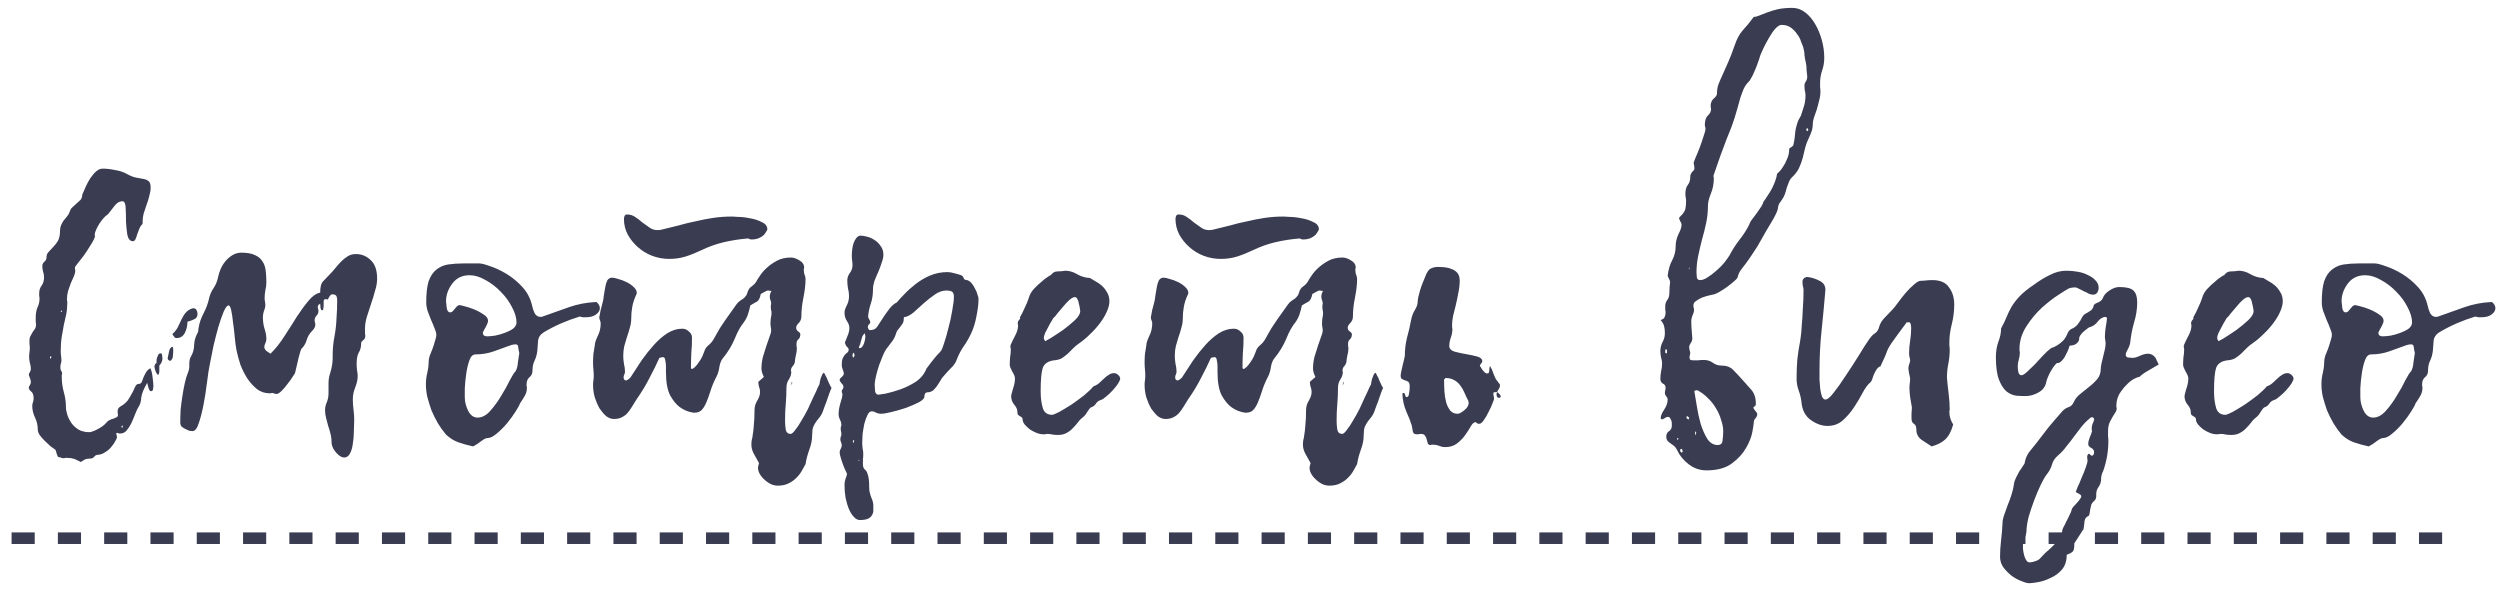 <svg width="216" height="51" viewBox="0 0 216 51" fill="none" xmlns="http://www.w3.org/2000/svg">
<path d="M5.006 39.47C4.966 39.37 4.926 39.27 4.886 39.17C4.866 39.07 4.836 38.97 4.796 38.87C4.676 38.79 4.526 38.68 4.346 38.54C4.186 38.4 4.026 38.25 3.866 38.09C3.706 37.93 3.566 37.77 3.446 37.61C3.326 37.43 3.266 37.28 3.266 37.16C3.266 36.76 3.186 36.4 3.026 36.08C2.866 35.74 2.786 35.4 2.786 35.06C2.786 34.96 2.806 34.86 2.846 34.76C2.886 34.64 2.906 34.53 2.906 34.43C2.906 34.13 2.836 33.93 2.696 33.83C2.556 33.71 2.486 33.6 2.486 33.5C2.486 33.44 2.516 33.37 2.576 33.29C2.636 33.19 2.666 33.1 2.666 33.02C2.666 32.92 2.646 32.82 2.606 32.72C2.566 32.6 2.526 32.49 2.486 32.39C2.506 32.29 2.536 32.21 2.576 32.15C2.636 32.07 2.666 31.98 2.666 31.88C2.666 31.7 2.636 31.52 2.576 31.34C2.536 31.16 2.516 30.98 2.516 30.8C2.516 30.68 2.526 30.56 2.546 30.44C2.566 30.3 2.576 30.17 2.576 30.05C2.576 29.93 2.566 29.82 2.546 29.72C2.546 29.6 2.546 29.49 2.546 29.39C2.546 29.25 2.576 29.13 2.636 29.03C2.696 28.91 2.756 28.8 2.816 28.7C2.896 28.6 2.966 28.5 3.026 28.4C3.086 28.3 3.116 28.17 3.116 28.01C3.096 27.91 3.086 27.82 3.086 27.74C3.086 27.66 3.086 27.57 3.086 27.47C3.086 27.09 3.136 26.79 3.236 26.57C3.356 26.33 3.416 26.07 3.416 25.79C3.416 25.71 3.406 25.64 3.386 25.58C3.386 25.5 3.386 25.42 3.386 25.34C3.386 25.08 3.456 24.86 3.596 24.68C3.736 24.48 3.806 24.24 3.806 23.96C3.806 23.78 3.776 23.61 3.716 23.45C3.676 23.29 3.656 23.14 3.656 23C3.656 22.84 3.716 22.71 3.836 22.61C3.956 22.51 4.016 22.39 4.016 22.25C4.016 22.05 4.076 21.89 4.196 21.77C4.316 21.63 4.446 21.49 4.586 21.35C4.746 21.19 4.886 21.01 5.006 20.81C5.126 20.59 5.186 20.3 5.186 19.94C5.186 19.76 5.216 19.6 5.276 19.46C5.336 19.32 5.406 19.19 5.486 19.07C5.586 18.95 5.686 18.83 5.786 18.71C5.886 18.59 5.966 18.45 6.026 18.29C6.066 18.13 6.146 18 6.266 17.9C6.386 17.78 6.506 17.67 6.626 17.57C6.746 17.47 6.856 17.37 6.956 17.27C7.056 17.15 7.106 17 7.106 16.82C7.186 16.62 7.286 16.39 7.406 16.13C7.526 15.87 7.656 15.63 7.796 15.41C7.956 15.17 8.126 14.97 8.306 14.81C8.486 14.65 8.676 14.57 8.876 14.57C9.196 14.57 9.546 14.61 9.926 14.69C10.325 14.75 10.665 14.86 10.945 15.02C11.265 15.2 11.546 15.31 11.786 15.35C12.046 15.39 12.265 15.43 12.445 15.47C12.626 15.51 12.765 15.58 12.866 15.68C12.966 15.76 13.015 15.94 13.015 16.22C13.015 16.44 12.976 16.68 12.896 16.94C12.835 17.2 12.755 17.46 12.655 17.72C12.575 17.96 12.495 18.2 12.415 18.44C12.355 18.68 12.325 18.89 12.325 19.07C12.325 19.11 12.325 19.17 12.325 19.25C12.325 19.33 12.306 19.38 12.265 19.4C12.165 19.5 12.085 19.63 12.025 19.79C11.966 19.95 11.905 20.11 11.845 20.27C11.806 20.43 11.755 20.57 11.695 20.69C11.636 20.79 11.566 20.84 11.486 20.84C11.245 20.84 11.085 20.66 11.005 20.3C10.945 19.94 10.905 19.55 10.886 19.13C10.886 18.69 10.876 18.29 10.855 17.93C10.835 17.57 10.745 17.39 10.585 17.39C10.425 17.39 10.275 17.44 10.136 17.54C10.015 17.64 9.906 17.76 9.806 17.9C9.706 18.04 9.606 18.17 9.506 18.29C9.426 18.41 9.346 18.5 9.266 18.56C9.166 18.62 9.056 18.72 8.936 18.86C8.816 19 8.696 19.16 8.576 19.34C8.476 19.5 8.386 19.67 8.306 19.85C8.226 20.01 8.186 20.16 8.186 20.3C8.186 20.36 8.196 20.4 8.216 20.42C8.136 20.66 7.996 20.93 7.796 21.23C7.616 21.53 7.426 21.82 7.226 22.1C7.026 22.36 6.846 22.59 6.686 22.79C6.546 22.97 6.476 23.07 6.476 23.09C6.476 23.13 6.476 23.18 6.476 23.24C6.496 23.3 6.506 23.35 6.506 23.39C6.506 23.51 6.466 23.67 6.386 23.87C6.306 24.05 6.216 24.25 6.116 24.47C6.036 24.69 5.956 24.92 5.876 25.16C5.816 25.4 5.786 25.63 5.786 25.85C5.786 25.89 5.786 25.93 5.786 25.97C5.806 25.99 5.816 26.02 5.816 26.06C5.816 26.46 5.786 26.82 5.726 27.14C5.666 27.44 5.596 27.75 5.516 28.07C5.456 28.37 5.396 28.71 5.336 29.09C5.276 29.45 5.246 29.87 5.246 30.35C5.246 30.47 5.256 30.6 5.276 30.74C5.296 30.88 5.306 31.02 5.306 31.16C5.306 31.26 5.286 31.36 5.246 31.46C5.226 31.56 5.216 31.66 5.216 31.76C5.216 31.86 5.236 31.95 5.276 32.03C5.336 32.09 5.366 32.16 5.366 32.24C5.366 32.3 5.356 32.36 5.336 32.42C5.336 32.46 5.336 32.51 5.336 32.57C5.336 33.01 5.396 33.45 5.516 33.89C5.636 34.31 5.696 34.73 5.696 35.15C5.696 35.35 5.736 35.58 5.816 35.84C5.896 36.08 6.016 36.32 6.176 36.56C6.336 36.78 6.546 36.97 6.806 37.13C7.066 37.27 7.366 37.34 7.706 37.34C7.866 37.34 8.116 37.25 8.456 37.07C8.796 36.89 9.046 36.7 9.206 36.5C9.286 36.4 9.376 36.33 9.476 36.29C9.596 36.23 9.706 36.19 9.806 36.17C9.906 36.13 9.996 36.09 10.075 36.05C10.155 36.01 10.195 35.94 10.195 35.84C10.195 35.8 10.185 35.75 10.165 35.69C10.165 35.63 10.165 35.57 10.165 35.51C10.165 35.35 10.245 35.22 10.405 35.12C10.585 35.02 10.726 34.92 10.825 34.82C10.966 34.7 11.085 34.55 11.185 34.37C11.306 34.17 11.405 33.99 11.486 33.83C11.566 33.65 11.636 33.5 11.695 33.38C11.775 33.24 11.866 33.17 11.966 33.17C12.105 33.17 12.195 33.12 12.236 33.02C12.296 32.9 12.345 32.77 12.386 32.63C12.445 32.49 12.515 32.35 12.595 32.21C12.675 32.05 12.806 31.92 12.986 31.82C13.005 31.82 13.036 31.89 13.075 32.03C13.116 32.15 13.146 32.29 13.165 32.45C13.185 32.61 13.206 32.78 13.226 32.96C13.245 33.12 13.255 33.24 13.255 33.32C13.255 33.38 13.245 33.48 13.226 33.62C13.206 33.74 13.146 33.8 13.046 33.8C12.966 33.8 12.896 33.71 12.835 33.53C12.796 33.35 12.755 33.2 12.716 33.08C12.415 33.6 12.245 34.02 12.206 34.34C12.185 34.66 12.126 34.9 12.025 35.06C11.886 35.28 11.765 35.53 11.665 35.81C11.566 36.07 11.456 36.33 11.335 36.59C11.216 36.83 11.075 37.04 10.915 37.22C10.775 37.38 10.585 37.46 10.345 37.46C10.306 37.46 10.265 37.45 10.226 37.43C10.185 37.41 10.146 37.4 10.105 37.4C10.066 37.4 10.046 37.42 10.046 37.46C10.046 37.5 10.056 37.55 10.075 37.61C10.095 37.67 10.105 37.73 10.105 37.79C10.105 37.85 10.056 37.96 9.956 38.12C9.876 38.28 9.766 38.44 9.626 38.6C9.486 38.78 9.316 38.93 9.116 39.05C8.916 39.19 8.716 39.27 8.516 39.29C8.356 39.29 8.236 39.34 8.156 39.44C8.076 39.56 7.956 39.62 7.796 39.62C7.636 39.62 7.496 39.64 7.376 39.68C7.256 39.74 7.126 39.82 6.986 39.92C6.806 39.82 6.616 39.73 6.416 39.65C6.236 39.59 6.036 39.56 5.816 39.56C5.776 39.56 5.726 39.56 5.666 39.56C5.606 39.58 5.546 39.59 5.486 39.59C5.406 39.59 5.326 39.57 5.246 39.53C5.166 39.51 5.086 39.49 5.006 39.47ZM5.306 26.81C5.306 26.83 5.286 26.86 5.246 26.9L5.306 26.96C5.346 26.92 5.366 26.9 5.366 26.9C5.366 26.88 5.346 26.85 5.306 26.81ZM4.406 30.95C4.426 30.93 4.436 30.89 4.436 30.83L4.406 30.8C4.386 30.8 4.376 30.79 4.376 30.77C4.336 30.81 4.316 30.84 4.316 30.86C4.316 30.94 4.326 30.98 4.346 30.98C4.346 30.98 4.366 30.97 4.406 30.95ZM10.616 36.83C10.595 36.81 10.585 36.8 10.585 36.8C10.585 36.78 10.575 36.76 10.556 36.74C10.556 36.76 10.546 36.78 10.525 36.8C10.505 36.8 10.495 36.81 10.495 36.83C10.495 36.91 10.515 36.95 10.556 36.95C10.556 36.97 10.566 36.97 10.585 36.95V36.92C10.585 36.9 10.585 36.89 10.585 36.89C10.605 36.87 10.616 36.85 10.616 36.83ZM16.195 27.8C16.195 28.16 16.116 28.49 15.956 28.79C15.796 29.07 15.566 29.21 15.265 29.21C15.185 29.21 15.126 29.19 15.085 29.15C15.066 29.11 15.005 29.03 14.905 28.91C14.925 28.89 14.925 28.88 14.905 28.88C14.905 28.86 14.915 28.84 14.935 28.82C15.136 28.64 15.286 28.44 15.386 28.22C15.486 28 15.585 27.79 15.685 27.59C15.786 27.37 15.905 27.18 16.046 27.02C16.186 26.84 16.395 26.71 16.675 26.63C16.816 26.63 16.916 26.68 16.976 26.78C17.035 26.88 17.066 26.99 17.066 27.11C17.066 27.33 16.985 27.48 16.826 27.56C16.686 27.64 16.476 27.72 16.195 27.8ZM14.695 31.19C14.636 31.15 14.585 31.12 14.546 31.1C14.505 31.06 14.486 31.01 14.486 30.95C14.525 30.79 14.566 30.6 14.605 30.38C14.646 30.16 14.736 30.02 14.876 29.96C14.935 29.96 14.966 30.06 14.966 30.26C14.966 30.42 14.956 30.59 14.935 30.77C14.935 30.95 14.855 31.09 14.695 31.19ZM13.525 31.16C13.525 31.04 13.546 30.94 13.585 30.86C13.626 30.78 13.655 30.71 13.675 30.65C13.716 30.57 13.786 30.53 13.886 30.53C13.966 30.53 14.005 30.59 14.005 30.71C14.025 30.81 14.036 30.89 14.036 30.95C14.036 31.19 13.945 31.4 13.765 31.58L13.796 31.61L13.525 31.34V31.16ZM13.765 31.58C13.765 31.7 13.765 31.86 13.765 32.06C13.765 32.24 13.726 32.35 13.646 32.39C13.566 32.33 13.495 32.22 13.435 32.06C13.376 31.88 13.345 31.75 13.345 31.67C13.345 31.55 13.405 31.44 13.525 31.34H13.495C13.556 31.38 13.605 31.42 13.646 31.46C13.685 31.5 13.726 31.54 13.765 31.58ZM28.324 25.88C28.264 25.86 28.194 25.85 28.114 25.85C28.034 25.85 27.984 25.9 27.964 26C27.964 26.1 27.964 26.21 27.964 26.33C27.964 26.45 27.954 26.56 27.934 26.66C27.934 26.76 27.904 26.81 27.844 26.81C27.764 26.81 27.714 26.74 27.694 26.6C27.674 26.46 27.664 26.34 27.664 26.24C27.524 26.32 27.454 26.41 27.454 26.51C27.454 26.57 27.464 26.63 27.484 26.69C27.504 26.75 27.514 26.81 27.514 26.87C27.514 27.03 27.454 27.17 27.334 27.29C27.234 27.39 27.184 27.52 27.184 27.68C27.184 27.74 27.194 27.8 27.214 27.86C27.234 27.92 27.244 27.98 27.244 28.04C27.244 28.22 27.164 28.39 27.004 28.55C26.744 28.81 26.574 29.09 26.494 29.39C26.414 29.67 26.264 29.92 26.044 30.14C26.004 30.18 25.924 30.43 25.804 30.89C25.704 31.35 25.604 31.78 25.504 32.18C25.504 32.22 25.434 32.34 25.294 32.54C25.174 32.74 25.024 32.95 24.844 33.17C24.684 33.39 24.514 33.59 24.334 33.77C24.154 33.95 24.004 34.04 23.884 34.04C23.844 34.04 23.784 34.03 23.704 34.01C23.644 33.97 23.584 33.95 23.524 33.95C23.484 33.95 23.444 33.96 23.404 33.98C23.364 33.98 23.324 33.98 23.284 33.98C22.884 33.98 22.524 33.86 22.204 33.62C21.884 33.36 21.604 33.05 21.364 32.69C21.124 32.31 20.924 31.91 20.764 31.49C20.624 31.05 20.514 30.64 20.434 30.26C20.374 29.96 20.324 29.59 20.284 29.15C20.244 28.69 20.194 28.26 20.134 27.86C20.094 27.46 20.044 27.12 19.984 26.84C19.924 26.54 19.844 26.39 19.744 26.39C19.624 26.39 19.484 26.57 19.324 26.93C19.184 27.27 19.034 27.7 18.874 28.22C18.734 28.72 18.594 29.26 18.454 29.84C18.334 30.4 18.234 30.9 18.154 31.34C18.054 31.8 17.964 32.37 17.884 33.05C17.804 33.71 17.704 34.35 17.584 34.97C17.464 35.59 17.324 36.13 17.164 36.59C17.024 37.03 16.844 37.25 16.624 37.25C16.564 37.25 16.474 37.24 16.354 37.22C16.254 37.18 16.144 37.13 16.024 37.07C15.904 37.01 15.794 36.94 15.694 36.86C15.614 36.76 15.574 36.65 15.574 36.53C15.574 36.19 15.584 35.82 15.604 35.42C15.644 35.02 15.694 34.63 15.754 34.25C15.814 33.85 15.884 33.47 15.964 33.11C16.044 32.75 16.134 32.45 16.234 32.21C16.334 31.99 16.374 31.74 16.354 31.46C16.354 31.16 16.404 30.94 16.504 30.8C16.684 30.48 16.774 30.14 16.774 29.78C16.794 29.42 16.894 29.08 17.074 28.76C17.114 28.7 17.134 28.63 17.134 28.55C17.134 28.47 17.144 28.39 17.164 28.31C17.224 27.91 17.364 27.5 17.584 27.08C17.804 26.66 17.964 26.23 18.064 25.79C18.124 25.49 18.254 25.19 18.454 24.89C18.654 24.59 18.784 24.27 18.844 23.93C18.884 23.73 18.954 23.51 19.054 23.27C19.154 23.03 19.284 22.81 19.444 22.61C19.624 22.39 19.824 22.21 20.044 22.07C20.284 21.91 20.554 21.83 20.854 21.83C21.354 21.83 21.744 21.9 22.024 22.04C22.304 22.16 22.514 22.33 22.654 22.55C22.814 22.77 22.914 23.04 22.954 23.36C22.994 23.68 23.014 24.03 23.014 24.41C23.014 24.63 22.984 24.86 22.924 25.1C22.884 25.32 22.864 25.54 22.864 25.76C22.864 25.86 22.874 25.96 22.894 26.06C22.914 26.16 22.924 26.26 22.924 26.36C22.924 26.52 22.884 26.69 22.804 26.87C22.744 27.05 22.714 27.22 22.714 27.38C22.714 27.78 22.764 28.13 22.864 28.43C22.964 28.73 23.014 29.02 23.014 29.3C23.014 29.42 22.984 29.54 22.924 29.66C22.864 29.78 22.834 29.89 22.834 29.99C22.834 30.09 22.894 30.2 23.014 30.32C23.154 30.42 23.274 30.5 23.374 30.56C23.834 30.1 24.244 29.58 24.604 29C24.984 28.42 25.334 27.87 25.654 27.35C25.994 26.83 26.324 26.38 26.644 26C26.964 25.6 27.304 25.36 27.664 25.28C27.664 24.8 27.744 24.48 27.904 24.32C28.064 24.14 28.264 23.93 28.504 23.69C28.664 23.53 28.824 23.35 28.984 23.15C29.144 22.95 29.314 22.76 29.494 22.58C29.674 22.4 29.864 22.25 30.064 22.13C30.264 22.01 30.494 21.95 30.754 21.95C31.234 21.95 31.654 22.12 32.014 22.46C32.394 22.8 32.584 23.34 32.584 24.08C32.584 24.4 32.524 24.75 32.404 25.13C32.304 25.51 32.184 25.9 32.044 26.3C31.924 26.68 31.804 27.05 31.684 27.41C31.584 27.77 31.534 28.1 31.534 28.4C31.534 28.5 31.534 28.6 31.534 28.7C31.534 28.8 31.544 28.9 31.564 29C31.564 29.18 31.504 29.31 31.384 29.39C31.264 29.47 31.204 29.56 31.204 29.66C31.204 29.98 31.134 30.25 30.994 30.47C30.874 30.69 30.814 31 30.814 31.4C30.814 31.6 30.824 31.79 30.844 31.97C30.884 32.15 30.904 32.33 30.904 32.51C30.904 32.79 30.834 33.11 30.694 33.47C30.554 33.81 30.484 34.15 30.484 34.49C30.484 34.79 30.504 35.09 30.544 35.39C30.584 35.69 30.604 35.99 30.604 36.29C30.604 36.57 30.594 36.9 30.574 37.28C30.574 37.64 30.544 37.99 30.484 38.33C30.444 38.67 30.364 38.95 30.244 39.17C30.124 39.41 29.954 39.53 29.734 39.53C29.534 39.53 29.314 39.4 29.074 39.14C28.834 38.88 28.694 38.61 28.654 38.33C28.654 38.03 28.624 37.76 28.564 37.52C28.504 37.26 28.434 37.02 28.354 36.8C28.294 36.56 28.234 36.33 28.174 36.11C28.114 35.89 28.084 35.67 28.084 35.45C28.084 35.21 28.134 34.98 28.234 34.76C28.334 34.52 28.384 34.26 28.384 33.98C28.384 33.7 28.384 33.41 28.384 33.11C28.384 32.81 28.434 32.51 28.534 32.21C28.694 31.71 28.764 31.2 28.744 30.68C28.744 30.14 28.794 29.61 28.894 29.09C28.994 28.57 29.054 28.04 29.074 27.5C29.114 26.96 29.134 26.46 29.134 26C29.134 25.78 29.104 25.63 29.044 25.55C28.984 25.47 28.864 25.43 28.684 25.43C28.584 25.43 28.464 25.58 28.324 25.88ZM51.527 26.09C51.727 26.25 51.827 26.43 51.827 26.63C51.827 26.83 51.717 27.01 51.497 27.17C51.297 27.33 51.007 27.41 50.627 27.41C50.527 27.41 50.437 27.41 50.357 27.41C50.277 27.39 50.187 27.37 50.087 27.35C48.967 27.69 47.937 28.14 46.997 28.7C46.677 28.9 46.507 29.16 46.487 29.48C46.467 29.78 46.447 30.05 46.427 30.29C46.387 30.63 46.307 30.92 46.187 31.16C46.067 31.4 46.007 31.69 46.007 32.03C46.007 32.27 45.917 32.46 45.737 32.6C45.577 32.74 45.497 32.94 45.497 33.2C45.497 33.24 45.497 33.29 45.497 33.35C45.517 33.39 45.527 33.43 45.527 33.47C45.527 33.75 45.467 33.99 45.347 34.19C45.247 34.37 45.107 34.59 44.927 34.85C44.887 34.99 44.757 35.23 44.537 35.57C44.337 35.89 44.097 36.22 43.817 36.56C43.537 36.9 43.237 37.2 42.917 37.46C42.617 37.72 42.347 37.85 42.107 37.85C41.987 37.85 41.807 37.94 41.567 38.12C41.347 38.3 41.117 38.45 40.877 38.57C40.417 38.47 39.987 38.35 39.587 38.21C39.207 38.07 38.857 37.85 38.537 37.55C38.297 37.27 38.067 36.95 37.847 36.59C37.627 36.21 37.437 35.83 37.277 35.45C37.137 35.05 37.017 34.66 36.917 34.28C36.837 33.9 36.797 33.55 36.797 33.23C36.797 32.87 36.837 32.53 36.917 32.21C36.997 31.87 37.037 31.54 37.037 31.22C37.037 31.1 37.067 30.94 37.127 30.74C37.207 30.54 37.287 30.34 37.367 30.14C37.447 29.92 37.517 29.7 37.577 29.48C37.657 29.26 37.697 29.07 37.697 28.91C37.697 28.77 37.647 28.59 37.547 28.37C37.467 28.15 37.367 27.91 37.247 27.65C37.147 27.39 37.047 27.13 36.947 26.87C36.867 26.61 36.827 26.36 36.827 26.12C36.827 25.34 36.897 24.73 37.037 24.29C37.197 23.85 37.417 23.52 37.697 23.3C37.997 23.06 38.337 22.91 38.717 22.85C39.117 22.79 39.557 22.76 40.037 22.76H41.417C41.597 22.76 41.907 22.84 42.347 23C42.787 23.14 43.257 23.36 43.757 23.66C44.257 23.96 44.717 24.34 45.137 24.8C45.557 25.26 45.837 25.8 45.977 26.42C46.017 26.62 46.087 26.83 46.187 27.05C46.307 27.27 46.477 27.38 46.697 27.38C46.777 27.38 46.837 27.37 46.877 27.35C47.657 27.07 48.417 26.8 49.157 26.54C49.897 26.28 50.687 26.13 51.527 26.09ZM44.867 30.5C44.827 30.34 44.797 30.18 44.777 30.02C44.777 29.84 44.697 29.75 44.537 29.75C44.457 29.75 44.337 29.77 44.177 29.81C43.677 29.99 43.177 30.17 42.677 30.35C42.177 30.53 41.647 30.62 41.087 30.62C40.847 30.62 40.667 30.8 40.547 31.16C40.427 31.5 40.337 31.89 40.277 32.33C40.217 32.75 40.177 33.16 40.157 33.56C40.157 33.96 40.157 34.21 40.157 34.31C40.157 34.71 40.257 35.11 40.457 35.51C40.657 35.89 40.927 36.08 41.267 36.08C41.647 36.08 42.007 35.89 42.347 35.51C42.707 35.11 43.027 34.67 43.307 34.19C43.607 33.71 43.857 33.26 44.057 32.84C44.277 32.42 44.437 32.17 44.537 32.09C44.657 31.89 44.727 31.63 44.747 31.31C44.787 30.99 44.827 30.72 44.867 30.5ZM38.537 26.03C38.557 26.15 38.577 26.34 38.597 26.6C38.637 26.86 38.737 26.99 38.897 26.99C38.977 26.99 39.047 26.96 39.107 26.9C39.167 26.82 39.227 26.75 39.287 26.69C39.347 26.61 39.407 26.54 39.467 26.48C39.547 26.4 39.637 26.36 39.737 26.36C39.737 26.36 39.857 26.39 40.097 26.45C40.357 26.51 40.637 26.6 40.937 26.72C41.237 26.84 41.517 26.99 41.777 27.17C42.037 27.33 42.167 27.51 42.167 27.71C42.167 27.83 42.107 28 41.987 28.22C41.867 28.42 41.777 28.59 41.717 28.73C41.717 28.87 41.757 28.96 41.837 29C41.937 29.04 42.007 29.06 42.047 29.06C42.247 29.06 42.487 29.04 42.767 29C43.067 28.94 43.347 28.86 43.607 28.76C43.887 28.66 44.127 28.54 44.327 28.4C44.527 28.24 44.627 28.06 44.627 27.86C44.627 27.46 44.497 27.02 44.237 26.54C43.997 26.06 43.677 25.62 43.277 25.22C42.877 24.8 42.437 24.46 41.957 24.2C41.477 23.92 41.017 23.78 40.577 23.78C39.937 23.78 39.437 24.02 39.077 24.5C38.717 24.98 38.537 25.49 38.537 26.03ZM71.849 33.5C71.829 33.54 71.779 33.66 71.699 33.86C71.639 34.04 71.569 34.24 71.489 34.46C71.429 34.66 71.359 34.85 71.279 35.03C71.219 35.21 71.179 35.32 71.159 35.36C71.079 35.62 70.979 35.83 70.859 35.99C70.759 36.13 70.649 36.27 70.529 36.41C70.429 36.55 70.339 36.71 70.259 36.89C70.199 37.07 70.169 37.31 70.169 37.61C70.169 38.01 70.089 38.42 69.929 38.84C69.769 39.28 69.659 39.7 69.599 40.1C69.519 40.26 69.419 40.44 69.299 40.64C69.179 40.86 69.029 41.06 68.849 41.24C68.669 41.44 68.439 41.61 68.159 41.75C67.899 41.89 67.579 41.96 67.199 41.96C66.979 41.96 66.769 41.91 66.569 41.81C66.369 41.71 66.189 41.58 66.029 41.42C65.869 41.28 65.739 41.12 65.639 40.94C65.539 40.76 65.489 40.58 65.489 40.4C65.489 40.36 65.519 40.23 65.579 40.01C65.419 39.73 65.269 39.46 65.129 39.2C64.989 38.94 64.919 38.68 64.919 38.42C64.919 38.3 64.929 38.17 64.949 38.03C64.989 37.91 65.019 37.75 65.039 37.55C65.079 37.33 65.109 37.06 65.129 36.74C65.169 36.4 65.189 35.97 65.189 35.45C65.189 35.15 65.269 34.87 65.429 34.61C65.589 34.35 65.669 34.1 65.669 33.86C65.669 33.7 65.639 33.55 65.579 33.41C65.539 33.27 65.519 33.13 65.519 32.99C65.599 32.91 65.679 32.84 65.759 32.78C65.839 32.72 65.919 32.65 65.999 32.57C65.859 32.29 65.789 32.05 65.789 31.85C65.789 31.53 65.829 31.2 65.909 30.86C66.009 30.52 66.109 30.2 66.209 29.9C66.309 29.6 66.399 29.34 66.479 29.12C66.579 28.88 66.629 28.69 66.629 28.55C66.629 28.45 66.619 28.36 66.599 28.28C66.579 28.18 66.569 28.08 66.569 27.98C66.569 27.82 66.579 27.66 66.599 27.5C66.639 27.34 66.659 27.18 66.659 27.02C66.659 26.94 66.649 26.87 66.629 26.81C66.609 26.73 66.599 26.65 66.599 26.57C66.599 26.51 66.599 26.45 66.599 26.39C66.619 26.33 66.629 26.27 66.629 26.21C66.629 26.11 66.609 26.02 66.569 25.94C66.529 25.84 66.509 25.74 66.509 25.64C66.509 25.46 66.559 25.29 66.659 25.13L66.599 25.07L66.659 25.13C66.619 25.13 66.569 25.13 66.509 25.13C66.469 25.11 66.429 25.1 66.389 25.1C66.289 25.1 66.179 25.14 66.059 25.22C65.939 25.28 65.829 25.34 65.729 25.4C65.669 25.74 65.559 25.96 65.399 26.06C65.239 26.14 65.049 26.25 64.829 26.39C64.769 26.67 64.699 26.93 64.619 27.17C64.539 27.41 64.419 27.64 64.259 27.86C63.979 28.2 63.719 28.67 63.479 29.27C63.239 29.85 62.899 30.41 62.459 30.95C62.319 31.11 62.219 31.35 62.159 31.67C62.119 31.99 62.039 32.27 61.919 32.51C61.679 32.97 61.499 33.4 61.379 33.8C61.259 34.18 61.139 34.51 61.019 34.79C60.899 35.07 60.759 35.29 60.599 35.45C60.459 35.59 60.239 35.66 59.939 35.66C59.499 35.6 59.099 35.44 58.739 35.18C58.439 34.96 58.159 34.62 57.899 34.16C57.659 33.68 57.539 33.01 57.539 32.15V31.67C57.539 31.47 57.519 31.29 57.479 31.13C57.459 30.95 57.399 30.86 57.299 30.86C57.199 30.86 57.089 30.88 56.969 30.92C56.729 31.46 56.449 32.03 56.129 32.63C55.829 33.23 55.449 33.86 54.989 34.52C54.849 34.74 54.719 34.95 54.599 35.15C54.479 35.35 54.349 35.53 54.209 35.69C54.089 35.83 53.929 35.95 53.729 36.05C53.549 36.15 53.319 36.2 53.039 36.2C52.819 36.2 52.599 36.12 52.379 35.96C52.179 35.78 51.989 35.56 51.809 35.3C51.649 35.02 51.509 34.7 51.389 34.34C51.289 33.98 51.239 33.61 51.239 33.23C51.239 33.11 51.249 32.99 51.269 32.87C51.289 32.75 51.299 32.62 51.299 32.48C51.299 32.28 51.289 32.09 51.269 31.91C51.249 31.73 51.239 31.54 51.239 31.34C51.239 31.08 51.249 30.83 51.269 30.59C51.309 30.33 51.349 30.08 51.389 29.84C51.389 29.66 51.469 29.4 51.629 29.06C51.809 28.72 51.899 28.35 51.899 27.95C51.899 27.85 51.879 27.76 51.839 27.68C51.799 27.6 51.779 27.51 51.779 27.41C51.839 27.01 51.929 26.61 52.049 26.21C52.109 26.01 52.149 25.79 52.169 25.55C52.209 25.29 52.249 25.05 52.289 24.83C52.329 24.59 52.389 24.39 52.469 24.23C52.569 24.07 52.709 23.99 52.889 23.99C53.009 23.99 53.189 24.03 53.429 24.11C53.669 24.17 53.909 24.26 54.149 24.38C54.389 24.5 54.589 24.64 54.749 24.8C54.929 24.96 55.019 25.13 55.019 25.31C55.019 25.35 54.999 25.41 54.959 25.49C54.799 25.83 54.689 26.17 54.629 26.51C54.569 26.83 54.539 27.17 54.539 27.53C54.539 27.79 54.499 28.05 54.419 28.31C54.359 28.55 54.279 28.81 54.179 29.09C54.099 29.35 54.019 29.62 53.939 29.9C53.879 30.16 53.849 30.44 53.849 30.74C53.849 30.96 53.869 31.19 53.909 31.43C53.969 31.67 53.999 31.9 53.999 32.12C53.999 32.2 53.979 32.28 53.939 32.36C53.899 32.44 53.879 32.52 53.879 32.6C53.879 32.78 53.959 32.87 54.119 32.87C54.219 32.83 54.299 32.78 54.359 32.72C54.439 32.66 54.499 32.59 54.539 32.51C54.819 32.07 55.119 31.61 55.439 31.13C55.779 30.65 56.129 30.21 56.489 29.81C56.869 29.39 57.259 29.05 57.659 28.79C58.079 28.53 58.509 28.4 58.949 28.4C59.169 28.4 59.359 28.48 59.519 28.64C59.699 28.78 59.789 28.96 59.789 29.18C59.789 29.64 59.769 30.08 59.729 30.5C59.709 30.92 59.699 31.35 59.699 31.79C59.699 31.81 59.719 31.84 59.759 31.88C59.839 31.88 59.939 31.82 60.059 31.7C60.179 31.58 60.289 31.44 60.389 31.28C60.509 31.12 60.609 30.95 60.689 30.77C60.769 30.59 60.829 30.44 60.869 30.32C60.909 30.16 61.019 30 61.199 29.84C61.399 29.68 61.559 29.49 61.679 29.27C61.799 29.05 61.889 28.89 61.949 28.79C62.009 28.67 62.089 28.53 62.189 28.37C62.309 28.19 62.469 27.95 62.669 27.65C62.889 27.35 63.209 26.9 63.629 26.3C63.729 26.16 63.829 26.06 63.929 26C64.029 25.92 64.119 25.86 64.199 25.82C64.279 25.76 64.349 25.69 64.409 25.61C64.489 25.53 64.549 25.41 64.589 25.25C64.649 25.03 64.769 24.86 64.949 24.74C65.149 24.6 65.299 24.43 65.399 24.23C65.439 24.15 65.529 24.01 65.669 23.81C65.809 23.59 65.999 23.37 66.239 23.15C66.499 22.91 66.799 22.7 67.139 22.52C67.479 22.34 67.879 22.25 68.339 22.25C68.559 22.25 68.799 22.33 69.059 22.49C69.339 22.65 69.479 22.86 69.479 23.12C69.479 23.16 69.469 23.2 69.449 23.24C69.449 23.26 69.449 23.29 69.449 23.33C69.449 23.47 69.469 23.6 69.509 23.72C69.569 23.84 69.599 23.97 69.599 24.11C69.599 24.57 69.539 25.1 69.419 25.7C69.299 26.28 69.239 26.83 69.239 27.35C69.239 27.57 69.159 27.76 68.999 27.92C68.859 28.06 68.789 28.19 68.789 28.31C68.789 28.45 68.849 28.56 68.969 28.64C69.089 28.72 69.149 28.8 69.149 28.88C69.149 29.08 69.089 29.23 68.969 29.33C68.869 29.41 68.819 29.53 68.819 29.69C68.819 29.75 68.819 29.82 68.819 29.9C68.839 29.96 68.849 30.02 68.849 30.08C68.849 30.3 68.819 30.51 68.759 30.71C68.719 30.89 68.689 31.09 68.669 31.31C68.629 31.45 68.559 31.57 68.459 31.67C68.379 31.77 68.339 31.89 68.339 32.03C68.339 32.05 68.339 32.07 68.339 32.09C68.359 32.09 68.369 32.1 68.369 32.12C68.369 32.34 68.299 32.56 68.159 32.78C68.019 32.98 67.949 33.22 67.949 33.5C67.949 33.98 67.929 34.45 67.889 34.91C67.849 35.35 67.829 35.82 67.829 36.32C67.829 36.6 67.849 36.87 67.889 37.13C67.949 37.37 68.089 37.49 68.309 37.49C68.409 37.49 68.539 37.38 68.699 37.16C68.879 36.94 69.059 36.67 69.239 36.35C69.439 36.03 69.629 35.69 69.809 35.33C69.989 34.95 70.149 34.6 70.289 34.28C70.449 33.96 70.569 33.7 70.649 33.5C70.749 33.3 70.799 33.21 70.799 33.23C70.799 33.19 70.809 33.12 70.829 33.02C70.849 32.9 70.879 32.78 70.919 32.66C70.959 32.54 70.999 32.44 71.039 32.36C71.099 32.26 71.149 32.21 71.189 32.21C71.209 32.21 71.249 32.28 71.309 32.42C71.389 32.54 71.459 32.69 71.519 32.87C71.599 33.03 71.669 33.18 71.729 33.32C71.789 33.44 71.829 33.5 71.849 33.5ZM64.649 20.6C63.909 20.66 63.199 20.77 62.519 20.93C61.859 21.09 61.239 21.31 60.659 21.59C60.159 21.83 59.689 22.02 59.249 22.16C58.809 22.3 58.329 22.37 57.809 22.37C57.309 22.37 56.819 22.28 56.339 22.1C55.879 21.92 55.469 21.67 55.109 21.35C54.749 21.03 54.459 20.67 54.239 20.27C54.019 19.85 53.909 19.4 53.909 18.92C53.909 18.82 53.929 18.73 53.969 18.65C54.009 18.57 54.079 18.53 54.179 18.53C54.439 18.53 54.669 18.6 54.869 18.74C55.089 18.88 55.299 19.04 55.499 19.22C55.719 19.38 55.929 19.53 56.129 19.67C56.329 19.81 56.549 19.88 56.789 19.88C56.929 19.88 57.039 19.87 57.119 19.85C57.619 19.73 58.109 19.61 58.589 19.49C59.069 19.35 59.559 19.23 60.059 19.13C60.559 19.01 61.069 18.91 61.589 18.83C62.109 18.75 62.669 18.71 63.269 18.71C63.289 18.71 63.449 18.72 63.749 18.74C64.069 18.74 64.419 18.78 64.799 18.86C65.179 18.92 65.519 19.03 65.819 19.19C66.139 19.33 66.299 19.54 66.299 19.82C66.299 19.84 66.269 19.9 66.209 20C66.169 20.08 66.099 20.18 65.999 20.3C65.899 20.4 65.759 20.49 65.579 20.57C65.399 20.65 65.179 20.69 64.919 20.69C64.819 20.69 64.729 20.66 64.649 20.6ZM68.429 33.23C68.389 33.15 68.369 33.09 68.369 33.05C68.389 33.05 68.399 33.05 68.399 33.05C68.419 33.03 68.439 33.02 68.459 33.02C68.439 33.06 68.429 33.13 68.429 33.23ZM68.429 33.23C68.409 33.19 68.379 33.17 68.339 33.17C68.339 33.17 68.329 33.18 68.309 33.2H68.399L68.429 33.23ZM66.659 25.13L66.599 25.07L66.659 25.13ZM75.066 28.52C75.126 28.52 75.186 28.52 75.246 28.52C75.306 28.5 75.356 28.49 75.396 28.49C75.536 28.49 75.676 28.39 75.816 28.19C75.956 27.99 76.106 27.76 76.266 27.5C76.446 27.22 76.636 26.95 76.836 26.69C77.036 26.43 77.256 26.24 77.496 26.12C77.636 25.94 77.846 25.71 78.126 25.43C78.406 25.13 78.726 24.84 79.086 24.56C79.466 24.26 79.886 24.01 80.346 23.81C80.826 23.61 81.326 23.51 81.846 23.51C82.046 23.51 82.236 23.54 82.416 23.6C82.596 23.64 82.776 23.69 82.956 23.75C83.116 23.79 83.216 23.88 83.256 24.02C83.296 24.14 83.396 24.2 83.556 24.2C83.696 24.24 83.826 24.33 83.946 24.47C84.066 24.61 84.166 24.77 84.246 24.95C84.346 25.11 84.416 25.28 84.456 25.46C84.516 25.62 84.546 25.74 84.546 25.82C84.546 26.24 84.486 26.74 84.366 27.32C84.266 27.88 84.106 28.39 83.886 28.85C83.706 29.23 83.496 29.59 83.256 29.93C83.036 30.25 82.846 30.61 82.686 31.01C82.586 31.31 82.416 31.57 82.176 31.79C81.956 32.01 81.736 32.25 81.516 32.51C81.416 32.61 81.326 32.74 81.246 32.9C81.166 33.04 81.076 33.18 80.976 33.32C80.876 33.46 80.766 33.59 80.646 33.71C80.526 33.81 80.386 33.87 80.226 33.89C80.066 33.89 79.966 33.93 79.926 34.01C79.886 34.09 79.866 34.18 79.866 34.28C79.866 34.42 79.706 34.58 79.386 34.76C79.066 34.92 78.696 35.08 78.276 35.24C77.856 35.38 77.436 35.5 77.016 35.6C76.616 35.7 76.316 35.75 76.116 35.75C75.976 35.75 75.836 35.72 75.696 35.66C75.576 35.58 75.446 35.54 75.306 35.54C75.166 35.54 75.046 35.65 74.946 35.87C74.846 36.07 74.756 36.32 74.676 36.62C74.616 36.92 74.566 37.22 74.526 37.52C74.506 37.82 74.496 38.06 74.496 38.24C74.496 38.4 74.506 38.56 74.526 38.72C74.566 38.9 74.586 39.07 74.586 39.23C74.586 39.39 74.576 39.54 74.556 39.68C74.556 39.82 74.556 39.97 74.556 40.13C74.556 40.31 74.606 40.45 74.706 40.55C74.826 40.65 74.906 40.77 74.946 40.91C75.006 41.07 75.046 41.24 75.066 41.42C75.086 41.6 75.096 41.78 75.096 41.96C75.096 42.16 75.106 42.33 75.126 42.47C75.186 42.73 75.256 42.95 75.336 43.13C75.416 43.31 75.456 43.51 75.456 43.73C75.456 43.85 75.456 43.98 75.456 44.12C75.456 44.26 75.416 44.39 75.336 44.51C75.276 44.63 75.166 44.73 75.006 44.81C74.846 44.89 74.606 44.93 74.286 44.93C74.106 44.93 73.936 44.84 73.776 44.66C73.616 44.5 73.476 44.28 73.356 44C73.236 43.72 73.136 43.39 73.056 43.01C72.996 42.65 72.966 42.27 72.966 41.87C72.966 41.71 72.996 41.54 73.056 41.36C73.136 41.18 73.176 41.03 73.176 40.91C73.036 40.65 72.926 40.4 72.846 40.16C72.766 39.96 72.696 39.75 72.636 39.53C72.576 39.33 72.546 39.18 72.546 39.08C72.546 38.98 72.576 38.88 72.636 38.78C72.696 38.68 72.726 38.58 72.726 38.48C72.726 38.38 72.706 38.29 72.666 38.21C72.626 38.13 72.606 38.04 72.606 37.94C72.606 37.88 72.616 37.82 72.636 37.76C72.676 37.68 72.696 37.6 72.696 37.52C72.696 37.42 72.686 37.34 72.666 37.28C72.646 37.2 72.636 37.11 72.636 37.01C72.636 36.95 72.656 36.86 72.696 36.74C72.696 36.58 72.656 36.42 72.576 36.26C72.496 36.1 72.456 35.94 72.456 35.78C72.456 35.5 72.506 35.19 72.606 34.85C72.726 34.49 72.786 34.22 72.786 34.04C72.786 34 72.776 33.97 72.756 33.95C72.736 33.91 72.726 33.87 72.726 33.83C72.726 33.75 72.746 33.69 72.786 33.65C72.846 33.59 72.876 33.52 72.876 33.44C72.876 33.32 72.816 33.21 72.696 33.11C72.596 32.99 72.546 32.89 72.546 32.81C72.546 32.75 72.606 32.67 72.726 32.57C72.846 32.47 72.906 32.37 72.906 32.27C72.906 32.19 72.876 32.08 72.816 31.94C72.756 31.8 72.726 31.66 72.726 31.52C72.726 31.28 72.756 31.09 72.816 30.95C72.876 30.81 72.946 30.7 73.026 30.62C73.106 30.54 73.176 30.48 73.236 30.44C73.296 30.38 73.326 30.31 73.326 30.23C73.326 30.13 73.286 30.05 73.206 29.99C73.126 29.93 73.056 29.8 72.996 29.6C73.076 29.42 73.156 29.22 73.236 29C73.336 28.76 73.386 28.54 73.386 28.34C73.386 28.14 73.316 27.94 73.176 27.74C73.036 27.54 72.966 27.29 72.966 26.99C72.966 26.85 73.026 26.66 73.146 26.42C73.286 26.16 73.356 25.88 73.356 25.58C73.356 25.36 73.326 25.14 73.266 24.92C73.226 24.68 73.206 24.45 73.206 24.23C73.206 24.01 73.276 23.8 73.416 23.6C73.576 23.4 73.656 23.17 73.656 22.91C73.656 22.77 73.646 22.64 73.626 22.52C73.606 22.38 73.596 22.25 73.596 22.13C73.596 21.97 73.606 21.79 73.626 21.59C73.646 21.39 73.686 21.2 73.746 21.02C73.806 20.84 73.886 20.69 73.986 20.57C74.086 20.43 74.216 20.36 74.376 20.36C74.516 20.36 74.696 20.39 74.916 20.45C75.156 20.51 75.376 20.61 75.576 20.75C75.776 20.87 75.946 21.04 76.086 21.26C76.246 21.46 76.326 21.71 76.326 22.01C76.326 22.21 76.276 22.44 76.176 22.7C76.096 22.96 75.996 23.23 75.876 23.51C75.756 23.77 75.646 24.03 75.546 24.29C75.466 24.55 75.426 24.78 75.426 24.98C75.426 25.44 75.366 25.85 75.246 26.21C75.126 26.55 75.046 26.92 75.006 27.32C75.006 27.42 75.036 27.51 75.096 27.59C75.156 27.67 75.186 27.75 75.186 27.83C75.186 27.91 75.146 27.98 75.066 28.04C75.006 28.1 74.976 28.18 74.976 28.28C74.976 28.32 75.016 28.4 75.096 28.52C74.916 28.6 74.786 28.69 74.706 28.79C74.626 28.87 74.556 28.97 74.496 29.09C74.456 29.21 74.416 29.35 74.376 29.51C74.356 29.65 74.296 29.82 74.196 30.02L74.256 30.08C74.356 30.08 74.436 30.04 74.496 29.96C74.556 29.88 74.606 29.79 74.646 29.69C74.686 29.57 74.716 29.46 74.736 29.36C74.756 29.26 74.766 29.18 74.766 29.12C74.766 28.96 74.726 28.81 74.646 28.67C74.726 28.63 74.796 28.61 74.856 28.61C74.936 28.59 75.006 28.56 75.066 28.52ZM78.096 27.41C78.096 27.63 78.066 27.8 78.006 27.92C77.946 28.02 77.876 28.12 77.796 28.22C77.736 28.3 77.666 28.39 77.586 28.49C77.506 28.57 77.446 28.69 77.406 28.85C77.326 29.11 77.206 29.34 77.046 29.54C76.886 29.74 76.726 29.95 76.566 30.17C76.506 30.25 76.416 30.42 76.296 30.68C76.196 30.92 76.086 31.2 75.966 31.52C75.866 31.82 75.776 32.13 75.696 32.45C75.616 32.77 75.576 33.04 75.576 33.26C75.576 33.4 75.586 33.58 75.606 33.8C75.646 34 75.746 34.1 75.906 34.1C75.946 34.1 76.146 34.07 76.506 34.01C76.886 33.93 77.306 33.81 77.766 33.65C78.226 33.49 78.676 33.27 79.116 32.99C79.556 32.69 79.866 32.31 80.046 31.85C80.206 31.65 80.356 31.45 80.496 31.25C80.616 31.09 80.746 30.93 80.886 30.77C81.026 30.61 81.146 30.48 81.246 30.38C81.326 30.32 81.426 30.1 81.546 29.72C81.686 29.32 81.816 28.87 81.936 28.37C82.076 27.87 82.186 27.37 82.266 26.87C82.366 26.35 82.416 25.94 82.416 25.64C82.416 25.4 82.356 25.25 82.236 25.19C82.116 25.13 81.966 25.1 81.786 25.1C81.446 25.1 81.116 25.21 80.796 25.43C80.476 25.65 80.156 25.9 79.836 26.18C79.536 26.46 79.236 26.73 78.936 26.99C78.656 27.23 78.376 27.37 78.096 27.41ZM73.776 30.47C73.696 30.51 73.656 30.59 73.656 30.71C73.656 30.77 73.666 30.81 73.686 30.83C73.706 30.85 73.716 30.88 73.716 30.92C73.736 30.88 73.756 30.85 73.776 30.83C73.796 30.81 73.816 30.78 73.836 30.74C73.836 30.68 73.816 30.59 73.776 30.47ZM74.166 39.8L74.256 39.83L74.196 39.71L74.166 39.8ZM73.746 38.27C73.786 38.15 73.806 38.08 73.806 38.06L73.746 38C73.706 38.08 73.686 38.15 73.686 38.21L73.746 38.27ZM88.113 27.44C88.273 27.16 88.413 26.88 88.533 26.6C88.673 26.32 88.793 26.03 88.893 25.73C88.953 25.49 89.083 25.25 89.283 25.01C89.503 24.77 89.723 24.56 89.943 24.38C90.163 24.18 90.353 24.03 90.513 23.93C90.693 23.81 90.783 23.76 90.783 23.78C90.943 23.56 91.133 23.45 91.353 23.45C91.593 23.45 91.823 23.43 92.043 23.39C92.383 23.39 92.723 23.49 93.063 23.69C93.403 23.89 93.773 24 94.173 24.02C94.293 24.1 94.443 24.19 94.623 24.29C94.823 24.39 95.013 24.52 95.193 24.68C95.373 24.84 95.523 25.03 95.643 25.25C95.783 25.47 95.853 25.73 95.853 26.03C95.853 26.31 95.773 26.62 95.613 26.96C95.473 27.28 95.273 27.61 95.013 27.95C94.773 28.27 94.493 28.58 94.173 28.88C93.873 29.18 93.563 29.44 93.243 29.66C93.063 29.78 92.893 29.92 92.733 30.08C92.573 30.24 92.413 30.4 92.253 30.56C92.093 30.7 91.923 30.83 91.743 30.95C91.563 31.05 91.343 31.11 91.083 31.13C90.563 31.19 90.233 31.41 90.093 31.79C89.973 32.15 89.913 32.83 89.913 33.83C89.913 34.35 89.973 34.82 90.093 35.24C90.213 35.64 90.483 35.84 90.903 35.84C90.983 35.84 91.183 35.76 91.503 35.6C91.823 35.42 92.173 35.21 92.553 34.97C92.933 34.71 93.303 34.44 93.663 34.16C94.023 33.86 94.293 33.6 94.473 33.38C94.653 33.32 94.813 33.23 94.953 33.11C95.093 32.97 95.233 32.84 95.373 32.72C95.513 32.58 95.653 32.47 95.793 32.39C95.933 32.29 96.083 32.24 96.243 32.24C96.383 32.24 96.503 32.29 96.603 32.39C96.723 32.49 96.783 32.6 96.783 32.72C96.783 32.8 96.723 32.94 96.603 33.14C96.483 33.32 96.333 33.51 96.153 33.71C95.973 33.91 95.783 34.09 95.583 34.25C95.403 34.41 95.253 34.51 95.133 34.55C94.933 34.61 94.783 34.72 94.683 34.88C94.583 35.04 94.433 35.15 94.233 35.21C94.173 35.25 94.073 35.38 93.933 35.6C93.813 35.82 93.653 36 93.453 36.14C93.353 36.22 93.243 36.34 93.123 36.5C93.003 36.66 92.863 36.82 92.703 36.98C92.563 37.14 92.383 37.28 92.163 37.4C91.963 37.52 91.713 37.58 91.413 37.58C91.273 37.58 91.123 37.57 90.963 37.55C90.803 37.51 90.643 37.49 90.483 37.49C90.423 37.49 90.363 37.5 90.303 37.52C90.243 37.52 90.183 37.52 90.123 37.52C89.943 37.52 89.753 37.48 89.553 37.4C89.353 37.32 89.163 37.22 88.983 37.1C88.803 36.96 88.653 36.82 88.533 36.68C88.413 36.52 88.353 36.37 88.353 36.23C88.353 36.15 88.323 36.09 88.263 36.05C88.223 36.01 88.173 35.98 88.113 35.96C88.073 35.92 88.023 35.88 87.963 35.84C87.923 35.8 87.903 35.72 87.903 35.6C87.903 35.38 87.813 35.17 87.633 34.97C87.453 34.75 87.363 34.5 87.363 34.22C87.363 34.16 87.413 33.96 87.513 33.62C87.633 33.28 87.693 32.97 87.693 32.69C87.693 32.55 87.613 32.35 87.453 32.09C87.313 31.83 87.243 31.64 87.243 31.52C87.243 31.3 87.253 31.08 87.273 30.86C87.313 30.64 87.333 30.42 87.333 30.2C87.333 30.14 87.323 30.08 87.303 30.02C87.303 29.96 87.303 29.9 87.303 29.84C87.423 29.56 87.563 29.27 87.723 28.97C87.883 28.67 87.963 28.38 87.963 28.1C87.963 28.06 87.953 28.03 87.933 28.01C87.933 27.99 87.933 27.96 87.933 27.92C87.933 27.82 87.963 27.74 88.023 27.68C88.103 27.6 88.143 27.53 88.143 27.47L88.113 27.44ZM90.303 29.48C90.303 29.48 90.463 29.39 90.783 29.21C91.103 29.01 91.453 28.78 91.833 28.52C92.213 28.24 92.553 27.96 92.853 27.68C93.173 27.38 93.333 27.11 93.333 26.87C93.333 26.85 93.323 26.78 93.303 26.66C93.283 26.52 93.253 26.38 93.213 26.24C93.193 26.08 93.153 25.95 93.093 25.85C93.033 25.73 92.963 25.67 92.883 25.67C92.743 25.67 92.583 25.75 92.403 25.91C92.243 26.05 92.073 26.23 91.893 26.45C91.713 26.65 91.543 26.85 91.383 27.05C91.243 27.25 91.113 27.4 90.993 27.5C90.993 27.5 90.953 27.57 90.873 27.71C90.793 27.83 90.703 27.99 90.603 28.19C90.503 28.37 90.403 28.56 90.303 28.76C90.223 28.96 90.183 29.11 90.183 29.21C90.183 29.27 90.223 29.36 90.303 29.48ZM88.173 27.47C88.133 27.47 88.113 27.46 88.113 27.44L88.173 27.47ZM119.503 33.5C119.483 33.54 119.433 33.66 119.353 33.86C119.293 34.04 119.223 34.24 119.143 34.46C119.083 34.66 119.013 34.85 118.933 35.03C118.873 35.21 118.833 35.32 118.813 35.36C118.733 35.62 118.633 35.83 118.513 35.99C118.413 36.13 118.303 36.27 118.183 36.41C118.083 36.55 117.993 36.71 117.913 36.89C117.853 37.07 117.823 37.31 117.823 37.61C117.823 38.01 117.743 38.42 117.583 38.84C117.423 39.28 117.313 39.7 117.253 40.1C117.173 40.26 117.073 40.44 116.953 40.64C116.833 40.86 116.683 41.06 116.503 41.24C116.323 41.44 116.093 41.61 115.813 41.75C115.553 41.89 115.233 41.96 114.853 41.96C114.633 41.96 114.423 41.91 114.223 41.81C114.023 41.71 113.843 41.58 113.683 41.42C113.523 41.28 113.393 41.12 113.293 40.94C113.193 40.76 113.143 40.58 113.143 40.4C113.143 40.36 113.173 40.23 113.233 40.01C113.073 39.73 112.923 39.46 112.783 39.2C112.643 38.94 112.573 38.68 112.573 38.42C112.573 38.3 112.583 38.17 112.603 38.03C112.643 37.91 112.673 37.75 112.693 37.55C112.733 37.33 112.763 37.06 112.783 36.74C112.823 36.4 112.843 35.97 112.843 35.45C112.843 35.15 112.923 34.87 113.083 34.61C113.243 34.35 113.323 34.1 113.323 33.86C113.323 33.7 113.293 33.55 113.233 33.41C113.193 33.27 113.173 33.13 113.173 32.99C113.253 32.91 113.333 32.84 113.413 32.78C113.493 32.72 113.573 32.65 113.653 32.57C113.513 32.29 113.443 32.05 113.443 31.85C113.443 31.53 113.483 31.2 113.563 30.86C113.663 30.52 113.763 30.2 113.863 29.9C113.963 29.6 114.053 29.34 114.133 29.12C114.233 28.88 114.283 28.69 114.283 28.55C114.283 28.45 114.273 28.36 114.253 28.28C114.233 28.18 114.223 28.08 114.223 27.98C114.223 27.82 114.233 27.66 114.253 27.5C114.293 27.34 114.313 27.18 114.313 27.02C114.313 26.94 114.303 26.87 114.283 26.81C114.263 26.73 114.253 26.65 114.253 26.57C114.253 26.51 114.253 26.45 114.253 26.39C114.273 26.33 114.283 26.27 114.283 26.21C114.283 26.11 114.263 26.02 114.223 25.94C114.183 25.84 114.163 25.74 114.163 25.64C114.163 25.46 114.213 25.29 114.313 25.13L114.253 25.07L114.313 25.13C114.273 25.13 114.223 25.13 114.163 25.13C114.123 25.11 114.083 25.1 114.043 25.1C113.943 25.1 113.833 25.14 113.713 25.22C113.593 25.28 113.483 25.34 113.383 25.4C113.323 25.74 113.213 25.96 113.053 26.06C112.893 26.14 112.703 26.25 112.483 26.39C112.423 26.67 112.353 26.93 112.273 27.17C112.193 27.41 112.073 27.64 111.913 27.86C111.633 28.2 111.373 28.67 111.133 29.27C110.893 29.85 110.553 30.41 110.113 30.95C109.973 31.11 109.873 31.35 109.813 31.67C109.773 31.99 109.693 32.27 109.573 32.51C109.333 32.97 109.153 33.4 109.033 33.8C108.913 34.18 108.793 34.51 108.673 34.79C108.553 35.07 108.413 35.29 108.253 35.45C108.113 35.59 107.893 35.66 107.593 35.66C107.153 35.6 106.753 35.44 106.393 35.18C106.093 34.96 105.813 34.62 105.553 34.16C105.313 33.68 105.193 33.01 105.193 32.15V31.67C105.193 31.47 105.173 31.29 105.133 31.13C105.113 30.95 105.053 30.86 104.953 30.86C104.853 30.86 104.743 30.88 104.623 30.92C104.383 31.46 104.103 32.03 103.783 32.63C103.483 33.23 103.103 33.86 102.643 34.52C102.503 34.74 102.373 34.95 102.253 35.15C102.133 35.35 102.003 35.53 101.863 35.69C101.743 35.83 101.583 35.95 101.383 36.05C101.203 36.15 100.973 36.2 100.693 36.2C100.473 36.2 100.253 36.12 100.033 35.96C99.833 35.78 99.643 35.56 99.463 35.3C99.303 35.02 99.163 34.7 99.043 34.34C98.943 33.98 98.893 33.61 98.893 33.23C98.893 33.11 98.903 32.99 98.923 32.87C98.943 32.75 98.953 32.62 98.953 32.48C98.953 32.28 98.943 32.09 98.923 31.91C98.903 31.73 98.893 31.54 98.893 31.34C98.893 31.08 98.903 30.83 98.923 30.59C98.963 30.33 99.003 30.08 99.043 29.84C99.043 29.66 99.123 29.4 99.283 29.06C99.463 28.72 99.553 28.35 99.553 27.95C99.553 27.85 99.533 27.76 99.493 27.68C99.453 27.6 99.433 27.51 99.433 27.41C99.493 27.01 99.583 26.61 99.703 26.21C99.763 26.01 99.803 25.79 99.823 25.55C99.863 25.29 99.903 25.05 99.943 24.83C99.983 24.59 100.043 24.39 100.123 24.23C100.223 24.07 100.363 23.99 100.543 23.99C100.663 23.99 100.843 24.03 101.083 24.11C101.323 24.17 101.563 24.26 101.803 24.38C102.043 24.5 102.243 24.64 102.403 24.8C102.583 24.96 102.673 25.13 102.673 25.31C102.673 25.35 102.653 25.41 102.613 25.49C102.453 25.83 102.343 26.17 102.283 26.51C102.223 26.83 102.193 27.17 102.193 27.53C102.193 27.79 102.153 28.05 102.073 28.31C102.013 28.55 101.933 28.81 101.833 29.09C101.753 29.35 101.673 29.62 101.593 29.9C101.533 30.16 101.503 30.44 101.503 30.74C101.503 30.96 101.523 31.19 101.563 31.43C101.623 31.67 101.653 31.9 101.653 32.12C101.653 32.2 101.633 32.28 101.593 32.36C101.553 32.44 101.533 32.52 101.533 32.6C101.533 32.78 101.613 32.87 101.773 32.87C101.873 32.83 101.953 32.78 102.013 32.72C102.093 32.66 102.153 32.59 102.193 32.51C102.473 32.07 102.773 31.61 103.093 31.13C103.433 30.65 103.783 30.21 104.143 29.81C104.523 29.39 104.913 29.05 105.313 28.79C105.733 28.53 106.163 28.4 106.603 28.4C106.823 28.4 107.013 28.48 107.173 28.64C107.353 28.78 107.443 28.96 107.443 29.18C107.443 29.64 107.423 30.08 107.383 30.5C107.363 30.92 107.353 31.35 107.353 31.79C107.353 31.81 107.373 31.84 107.413 31.88C107.493 31.88 107.593 31.82 107.713 31.7C107.833 31.58 107.943 31.44 108.043 31.28C108.163 31.12 108.263 30.95 108.343 30.77C108.423 30.59 108.483 30.44 108.523 30.32C108.563 30.16 108.673 30 108.853 29.84C109.053 29.68 109.213 29.49 109.333 29.27C109.453 29.05 109.543 28.89 109.603 28.79C109.663 28.67 109.743 28.53 109.843 28.37C109.963 28.19 110.123 27.95 110.323 27.65C110.543 27.35 110.863 26.9 111.283 26.3C111.383 26.16 111.483 26.06 111.583 26C111.683 25.92 111.773 25.86 111.853 25.82C111.933 25.76 112.003 25.69 112.063 25.61C112.143 25.53 112.203 25.41 112.243 25.25C112.303 25.03 112.423 24.86 112.603 24.74C112.803 24.6 112.953 24.43 113.053 24.23C113.093 24.15 113.183 24.01 113.323 23.81C113.463 23.59 113.653 23.37 113.893 23.15C114.153 22.91 114.453 22.7 114.793 22.52C115.133 22.34 115.533 22.25 115.993 22.25C116.213 22.25 116.453 22.33 116.713 22.49C116.993 22.65 117.133 22.86 117.133 23.12C117.133 23.16 117.123 23.2 117.103 23.24C117.103 23.26 117.103 23.29 117.103 23.33C117.103 23.47 117.123 23.6 117.163 23.72C117.223 23.84 117.253 23.97 117.253 24.11C117.253 24.57 117.193 25.1 117.073 25.7C116.953 26.28 116.893 26.83 116.893 27.35C116.893 27.57 116.813 27.76 116.653 27.92C116.513 28.06 116.443 28.19 116.443 28.31C116.443 28.45 116.503 28.56 116.623 28.64C116.743 28.72 116.803 28.8 116.803 28.88C116.803 29.08 116.743 29.23 116.623 29.33C116.523 29.41 116.473 29.53 116.473 29.69C116.473 29.75 116.473 29.82 116.473 29.9C116.493 29.96 116.503 30.02 116.503 30.08C116.503 30.3 116.473 30.51 116.413 30.71C116.373 30.89 116.343 31.09 116.323 31.31C116.283 31.45 116.213 31.57 116.113 31.67C116.033 31.77 115.993 31.89 115.993 32.03C115.993 32.05 115.993 32.07 115.993 32.09C116.013 32.09 116.023 32.1 116.023 32.12C116.023 32.34 115.953 32.56 115.813 32.78C115.673 32.98 115.603 33.22 115.603 33.5C115.603 33.98 115.583 34.45 115.543 34.91C115.503 35.35 115.483 35.82 115.483 36.32C115.483 36.6 115.503 36.87 115.543 37.13C115.603 37.37 115.743 37.49 115.963 37.49C116.063 37.49 116.193 37.38 116.353 37.16C116.533 36.94 116.713 36.67 116.893 36.35C117.093 36.03 117.283 35.69 117.463 35.33C117.643 34.95 117.803 34.6 117.943 34.28C118.103 33.96 118.223 33.7 118.303 33.5C118.403 33.3 118.453 33.21 118.453 33.23C118.453 33.19 118.463 33.12 118.483 33.02C118.503 32.9 118.533 32.78 118.573 32.66C118.613 32.54 118.653 32.44 118.693 32.36C118.753 32.26 118.803 32.21 118.843 32.21C118.863 32.21 118.903 32.28 118.963 32.42C119.043 32.54 119.113 32.69 119.173 32.87C119.253 33.03 119.323 33.18 119.383 33.32C119.443 33.44 119.483 33.5 119.503 33.5ZM112.303 20.6C111.563 20.66 110.853 20.77 110.173 20.93C109.513 21.09 108.893 21.31 108.313 21.59C107.813 21.83 107.343 22.02 106.903 22.16C106.463 22.3 105.983 22.37 105.463 22.37C104.963 22.37 104.473 22.28 103.993 22.1C103.533 21.92 103.123 21.67 102.763 21.35C102.403 21.03 102.113 20.67 101.893 20.27C101.673 19.85 101.563 19.4 101.563 18.92C101.563 18.82 101.583 18.73 101.623 18.65C101.663 18.57 101.733 18.53 101.833 18.53C102.093 18.53 102.323 18.6 102.523 18.74C102.743 18.88 102.953 19.04 103.153 19.22C103.373 19.38 103.583 19.53 103.783 19.67C103.983 19.81 104.203 19.88 104.443 19.88C104.583 19.88 104.693 19.87 104.773 19.85C105.273 19.73 105.763 19.61 106.243 19.49C106.723 19.35 107.213 19.23 107.713 19.13C108.213 19.01 108.723 18.91 109.243 18.83C109.763 18.75 110.323 18.71 110.923 18.71C110.943 18.71 111.103 18.72 111.403 18.74C111.723 18.74 112.073 18.78 112.453 18.86C112.833 18.92 113.173 19.03 113.473 19.19C113.793 19.33 113.953 19.54 113.953 19.82C113.953 19.84 113.923 19.9 113.863 20C113.823 20.08 113.753 20.18 113.653 20.3C113.553 20.4 113.413 20.49 113.233 20.57C113.053 20.65 112.833 20.69 112.573 20.69C112.473 20.69 112.383 20.66 112.303 20.6ZM116.083 33.23C116.043 33.15 116.023 33.09 116.023 33.05C116.043 33.05 116.053 33.05 116.053 33.05C116.073 33.03 116.093 33.02 116.113 33.02C116.093 33.06 116.083 33.13 116.083 33.23ZM116.083 33.23C116.063 33.19 116.033 33.17 115.993 33.17C115.993 33.17 115.983 33.18 115.963 33.2H116.053L116.083 33.23ZM114.313 25.13L114.253 25.07L114.313 25.13ZM129.358 33.86C129.278 33.88 129.198 33.89 129.118 33.89C129.058 33.89 129.028 33.92 129.028 33.98C129.028 34.08 129.038 34.17 129.058 34.25C129.078 34.31 129.088 34.38 129.088 34.46C129.088 34.5 129.038 34.64 128.938 34.88C128.858 35.1 128.748 35.34 128.608 35.6C128.488 35.86 128.348 36.1 128.188 36.32C128.048 36.52 127.918 36.62 127.798 36.62C127.758 36.62 127.708 36.61 127.648 36.59C127.608 36.55 127.558 36.51 127.498 36.47C127.358 36.47 127.218 36.59 127.078 36.83C126.958 37.05 126.798 37.3 126.598 37.58C126.418 37.84 126.188 38.08 125.908 38.3C125.628 38.52 125.278 38.63 124.858 38.63C124.678 38.63 124.498 38.59 124.318 38.51C124.158 38.45 123.988 38.42 123.808 38.42C123.768 38.42 123.728 38.42 123.688 38.42C123.668 38.44 123.638 38.45 123.598 38.45C123.478 38.45 123.398 38.4 123.358 38.3C123.338 38.2 123.308 38.09 123.268 37.97C123.248 37.85 123.198 37.74 123.118 37.64C123.058 37.54 122.948 37.49 122.788 37.49C122.708 37.49 122.628 37.5 122.548 37.52C122.488 37.52 122.428 37.52 122.368 37.52C122.208 37.52 122.108 37.44 122.068 37.28C122.028 37.1 121.998 36.93 121.978 36.77C121.878 36.43 121.718 36.02 121.498 35.54C121.298 35.06 121.188 34.56 121.168 34.04C121.168 33.98 121.198 33.95 121.258 33.95C121.338 33.95 121.388 34.01 121.408 34.13C121.428 34.25 121.468 34.31 121.528 34.31C121.648 34.31 121.718 34.21 121.738 34.01C121.778 33.81 121.798 33.61 121.798 33.41C121.798 33.19 121.758 33.05 121.678 32.99C121.598 32.93 121.508 32.89 121.408 32.87C121.308 32.83 121.218 32.79 121.138 32.75C121.058 32.71 121.018 32.61 121.018 32.45C121.018 32.37 121.038 32.24 121.078 32.06C121.118 31.88 121.158 31.7 121.198 31.52C121.238 31.34 121.278 31.18 121.318 31.04C121.358 30.88 121.378 30.78 121.378 30.74C121.378 30.22 121.438 29.71 121.558 29.21C121.698 28.71 121.818 28.19 121.918 27.65C121.978 27.33 122.088 27.04 122.248 26.78C122.408 26.52 122.488 26.28 122.488 26.06C122.488 25.96 122.508 25.82 122.548 25.64C122.588 25.46 122.638 25.27 122.698 25.07C122.758 24.87 122.828 24.67 122.908 24.47C122.988 24.27 123.058 24.1 123.118 23.96C123.258 23.56 123.418 23.31 123.598 23.21C123.798 23.11 124.018 23.06 124.258 23.06C124.398 23.06 124.578 23.07 124.798 23.09C125.018 23.11 125.218 23.16 125.398 23.24C125.598 23.3 125.768 23.41 125.908 23.57C126.048 23.73 126.118 23.95 126.118 24.23C126.118 24.59 126.078 24.95 125.998 25.31C125.938 25.65 125.868 25.99 125.788 26.33C125.708 26.67 125.628 26.99 125.548 27.29C125.488 27.59 125.458 27.86 125.458 28.1C125.458 28.26 125.468 28.37 125.488 28.43C125.488 28.69 125.438 28.95 125.338 29.21C125.258 29.45 125.218 29.68 125.218 29.9C125.218 30.12 125.368 30.28 125.668 30.38C125.968 30.46 126.288 30.53 126.628 30.59C126.988 30.65 127.318 30.72 127.618 30.8C127.918 30.88 128.068 31.02 128.068 31.22C128.068 31.28 128.028 31.35 127.948 31.43C127.888 31.51 127.858 31.57 127.858 31.61C127.858 31.61 127.878 31.64 127.918 31.7C127.958 31.76 128.008 31.84 128.068 31.94C128.128 32.02 128.198 32.1 128.278 32.18C128.358 32.24 128.428 32.27 128.488 32.27C128.608 32.27 128.668 32.2 128.668 32.06C128.668 31.92 128.688 31.77 128.728 31.61C128.848 31.81 128.928 31.97 128.968 32.09C129.008 32.21 129.048 32.32 129.088 32.42C129.128 32.52 129.178 32.63 129.238 32.75C129.318 32.87 129.438 33.03 129.598 33.23C129.598 33.39 129.568 33.51 129.508 33.59C129.448 33.67 129.398 33.76 129.358 33.86ZM124.888 32.66C124.868 32.7 124.838 32.73 124.798 32.75C124.778 32.77 124.768 32.8 124.768 32.84C124.768 33.14 124.778 33.46 124.798 33.8C124.818 34.14 124.868 34.46 124.948 34.76C125.028 35.04 125.148 35.28 125.308 35.48C125.468 35.66 125.678 35.75 125.938 35.75C126.078 35.75 126.268 35.65 126.508 35.45C126.768 35.25 126.898 35.03 126.898 34.79C126.898 34.75 126.888 34.73 126.868 34.73C126.868 34.71 126.868 34.68 126.868 34.64C126.748 34.42 126.638 34.19 126.538 33.95C126.438 33.71 126.318 33.5 126.178 33.32C126.038 33.12 125.858 32.96 125.638 32.84C125.438 32.72 125.188 32.66 124.888 32.66ZM129.328 33.86C129.408 33.9 129.478 33.96 129.538 34.04C129.618 34.1 129.658 34.18 129.658 34.28C129.658 34.34 129.598 34.37 129.478 34.37C129.418 34.37 129.368 34.33 129.328 34.25C129.308 34.17 129.298 34.11 129.298 34.07C129.298 34.01 129.318 33.94 129.358 33.86H129.328ZM144.086 23.84C144.146 23.3 144.276 22.85 144.476 22.49C144.676 22.11 144.776 21.71 144.776 21.29C144.776 20.93 144.856 20.58 145.016 20.24C145.196 19.9 145.286 19.63 145.286 19.43C145.286 19.33 145.246 19.22 145.166 19.1C145.106 18.98 145.076 18.9 145.076 18.86C145.076 18.8 145.136 18.72 145.256 18.62C145.456 18.42 145.576 18.23 145.616 18.05C145.656 17.87 145.676 17.64 145.676 17.36C145.676 17.26 145.666 17.16 145.646 17.06C145.626 16.96 145.616 16.86 145.616 16.76C145.616 16.42 145.686 16.16 145.826 15.98C145.966 15.8 146.036 15.58 146.036 15.32C146.036 15.18 146.056 15.08 146.096 15.02C146.136 14.94 146.176 14.88 146.216 14.84C146.256 14.8 146.296 14.76 146.336 14.72C146.376 14.68 146.396 14.62 146.396 14.54C146.396 14.44 146.386 14.35 146.366 14.27C146.346 14.19 146.336 14.11 146.336 14.03C146.336 14.01 146.386 13.88 146.486 13.64C146.606 13.38 146.726 13.09 146.846 12.77C146.966 12.45 147.076 12.13 147.176 11.81C147.296 11.49 147.356 11.25 147.356 11.09C147.356 11.05 147.346 11.01 147.326 10.97C147.306 10.91 147.296 10.86 147.296 10.82C147.296 10.42 147.386 10.14 147.566 9.98C147.746 9.8 147.836 9.62 147.836 9.44C147.836 9.38 147.826 9.31 147.806 9.23C147.806 9.15 147.806 9.08 147.806 9.02C147.846 8.78 147.946 8.6 148.106 8.48C148.266 8.34 148.346 8.21 148.346 8.09C148.346 7.81 148.386 7.55 148.466 7.31C148.566 7.05 148.686 6.77 148.826 6.47C148.966 6.15 149.126 5.79 149.306 5.39C149.486 4.99 149.676 4.5 149.876 3.92C150.056 3.38 150.286 2.95 150.566 2.63C150.866 2.31 151.186 1.92 151.526 1.46C151.666 1.46 151.826 1.42 152.006 1.34C152.206 1.26 152.436 1.17 152.696 1.07C152.956 0.97 153.256 0.88 153.596 0.8C153.956 0.72 154.376 0.68 154.856 0.68C155.256 0.68 155.626 0.81 155.966 1.07C156.306 1.33 156.596 1.67 156.836 2.09C157.076 2.49 157.266 2.95 157.406 3.47C157.546 3.97 157.616 4.48 157.616 5C157.616 5.38 157.556 5.74 157.436 6.08C157.316 6.42 157.256 6.78 157.256 7.16C157.256 7.28 157.256 7.4 157.256 7.52C157.276 7.64 157.286 7.77 157.286 7.91C157.286 8.17 157.246 8.44 157.166 8.72C157.106 8.98 157.036 9.24 156.956 9.5C156.876 9.74 156.796 9.97 156.716 10.19C156.656 10.39 156.626 10.55 156.626 10.67C156.626 10.95 156.586 11.19 156.506 11.39C156.446 11.57 156.366 11.76 156.266 11.96C156.146 12.2 156.046 12.47 155.966 12.77C155.906 13.05 155.836 13.34 155.756 13.64C155.676 13.94 155.566 14.24 155.426 14.54C155.286 14.82 155.086 15.08 154.826 15.32C154.706 15.44 154.616 15.58 154.556 15.74C154.496 15.88 154.436 16.04 154.376 16.22C154.336 16.4 154.276 16.6 154.196 16.82C154.116 17.02 153.986 17.24 153.806 17.48C153.726 17.56 153.666 17.69 153.626 17.87C153.626 18.03 153.566 18.23 153.446 18.47C153.346 18.69 153.216 18.93 153.056 19.19C152.916 19.43 152.766 19.68 152.606 19.94C152.466 20.2 152.336 20.43 152.216 20.63C151.956 21.11 151.706 21.52 151.466 21.86C151.246 22.2 151.046 22.49 150.866 22.73C150.686 22.97 150.526 23.18 150.386 23.36C150.266 23.54 150.186 23.72 150.146 23.9C150.146 23.98 150.056 24.1 149.876 24.26C149.696 24.42 149.486 24.59 149.246 24.77C149.026 24.93 148.796 25.08 148.556 25.22C148.336 25.34 148.186 25.41 148.106 25.43C148.026 25.45 147.886 25.48 147.686 25.52C147.506 25.56 147.306 25.62 147.086 25.7C146.886 25.78 146.706 25.88 146.546 26C146.386 26.1 146.306 26.23 146.306 26.39C146.306 26.45 146.316 26.52 146.336 26.6C146.356 26.66 146.366 26.72 146.366 26.78C146.366 26.9 146.326 27.05 146.246 27.23C146.166 27.41 146.126 27.59 146.126 27.77C146.126 27.99 146.136 28.22 146.156 28.46C146.176 28.7 146.196 28.95 146.216 29.21C146.216 29.39 146.166 29.54 146.066 29.66C145.986 29.78 145.946 29.89 145.946 29.99C145.946 30.07 145.956 30.15 145.976 30.23C145.996 30.29 146.016 30.36 146.036 30.44C146.036 30.52 146.026 30.6 146.006 30.68C145.986 30.74 145.976 30.8 145.976 30.86C145.976 30.98 146.006 31.06 146.066 31.1C146.126 31.12 146.206 31.13 146.306 31.13C146.446 31.13 146.586 31.13 146.726 31.13C146.886 31.11 147.046 31.1 147.206 31.1C147.506 31.1 147.766 31.18 147.986 31.34C148.206 31.5 148.436 31.58 148.676 31.58C149.156 31.58 149.516 31.71 149.756 31.97C150.016 32.23 150.296 32.53 150.596 32.87C150.816 33.11 151.056 33.38 151.316 33.68C151.576 33.98 151.706 34.38 151.706 34.88C151.706 35 151.666 35.08 151.586 35.12C151.526 35.14 151.496 35.17 151.496 35.21C151.496 35.27 151.546 35.36 151.646 35.48C151.766 35.6 151.826 35.7 151.826 35.78C151.826 35.9 151.776 36.02 151.676 36.14C151.576 36.24 151.526 36.36 151.526 36.5C151.526 36.6 151.486 36.87 151.406 37.31C151.326 37.75 151.146 38.21 150.866 38.69C150.586 39.19 150.176 39.64 149.636 40.04C149.096 40.44 148.366 40.64 147.446 40.64C146.866 40.64 146.346 40.46 145.886 40.1C145.426 39.74 145.096 39.33 144.896 38.87C144.836 38.75 144.756 38.64 144.656 38.54C144.556 38.46 144.446 38.38 144.326 38.3C144.226 38.24 144.136 38.16 144.056 38.06C143.996 37.98 143.966 37.87 143.966 37.73C143.966 37.51 144.046 37.35 144.206 37.25C144.366 37.15 144.446 36.99 144.446 36.77C144.446 36.75 144.446 36.7 144.446 36.62C144.446 36.54 144.436 36.46 144.416 36.38C144.396 36.28 144.356 36.2 144.296 36.14C144.256 36.06 144.196 36.02 144.116 36.02C144.016 36.02 143.916 36.06 143.816 36.14C143.716 36.2 143.646 36.23 143.606 36.23C143.526 36.23 143.486 36.19 143.486 36.11C143.486 35.93 143.586 35.69 143.786 35.39C143.986 35.09 144.086 34.8 144.086 34.52C144.086 34.42 144.046 34.33 143.966 34.25C143.886 34.15 143.846 34.05 143.846 33.95C143.846 33.87 143.856 33.8 143.876 33.74C143.896 33.66 143.906 33.58 143.906 33.5C143.906 33.32 143.826 33.2 143.666 33.14C143.526 33.06 143.456 32.92 143.456 32.72C143.456 32.52 143.476 32.31 143.516 32.09C143.576 31.85 143.606 31.62 143.606 31.4C143.606 31.24 143.576 31.07 143.516 30.89C143.476 30.69 143.456 30.5 143.456 30.32C143.456 30.06 143.516 29.81 143.636 29.57C143.776 29.33 143.846 29.07 143.846 28.79C143.846 28.55 143.826 28.36 143.786 28.22C143.766 28.06 143.656 27.86 143.456 27.62L143.486 27.65C143.666 27.59 143.776 27.51 143.816 27.41C143.876 27.29 143.906 27.16 143.906 27.02C143.906 26.92 143.896 26.83 143.876 26.75C143.876 26.65 143.876 26.55 143.876 26.45C143.876 26.25 143.936 26.07 144.056 25.91C144.176 25.77 144.236 25.55 144.236 25.25C144.236 24.93 144.256 24.65 144.296 24.41C144.296 24.29 144.266 24.19 144.206 24.11C144.166 24.03 144.126 23.94 144.086 23.84ZM145.916 23.39C145.956 23.27 145.976 23.2 145.976 23.18C145.976 23.16 145.966 23.14 145.946 23.12C145.946 23.12 145.936 23.14 145.916 23.18C145.916 23.22 145.936 23.28 145.976 23.36C145.956 23.34 145.926 23.33 145.886 23.33C145.906 23.33 145.916 23.33 145.916 23.33C145.916 23.31 145.926 23.3 145.946 23.3C145.946 23.32 145.936 23.34 145.916 23.36C145.916 23.36 145.916 23.37 145.916 23.39ZM146.486 37.64C146.486 37.58 146.506 37.51 146.546 37.43C146.546 37.41 146.546 37.38 146.546 37.34C146.546 37.3 146.526 37.28 146.486 37.28C146.486 37.3 146.476 37.32 146.456 37.34C146.456 37.36 146.456 37.39 146.456 37.43C146.456 37.47 146.456 37.51 146.456 37.55C146.476 37.57 146.486 37.6 146.486 37.64C146.486 37.6 146.506 37.58 146.546 37.58C146.546 37.6 146.556 37.61 146.576 37.61L146.606 37.64C146.606 37.66 146.596 37.68 146.576 37.7V37.73H146.546C146.506 37.73 146.486 37.7 146.486 37.64ZM156.056 5.57C155.976 5.23 155.926 4.96 155.906 4.76C155.906 4.54 155.866 4.3 155.786 4.04C155.746 3.94 155.686 3.79 155.606 3.59C155.546 3.37 155.436 3.16 155.276 2.96C155.136 2.74 154.956 2.55 154.736 2.39C154.516 2.23 154.246 2.15 153.926 2.15C153.766 2.15 153.586 2.26 153.386 2.48C153.206 2.68 153.026 2.94 152.846 3.26C152.666 3.56 152.496 3.88 152.336 4.22C152.176 4.54 152.066 4.82 152.006 5.06C151.966 5.18 151.906 5.35 151.826 5.57C151.746 5.79 151.656 6.01 151.556 6.23C151.476 6.43 151.386 6.61 151.286 6.77C151.206 6.93 151.136 7.03 151.076 7.07C150.916 7.23 150.776 7.43 150.656 7.67C150.556 7.91 150.456 8.18 150.356 8.48C150.276 8.76 150.196 9.05 150.116 9.35C150.036 9.65 149.956 9.92 149.876 10.16C149.716 10.68 149.476 11.32 149.156 12.08C148.856 12.84 148.486 13.87 148.046 15.17C148.046 15.21 148.046 15.25 148.046 15.29C148.066 15.31 148.076 15.34 148.076 15.38C148.076 15.88 147.986 16.34 147.806 16.76C147.646 17.16 147.566 17.5 147.566 17.78C147.566 18.28 147.516 18.77 147.416 19.25C147.316 19.73 147.196 20.21 147.056 20.69C146.936 21.15 146.826 21.62 146.726 22.1C146.626 22.58 146.576 23.06 146.576 23.54C146.576 23.66 146.586 23.8 146.606 23.96C146.626 24.12 146.726 24.2 146.906 24.2C147.086 24.2 147.296 24.12 147.536 23.96C147.796 23.8 148.046 23.61 148.286 23.39C148.546 23.17 148.776 22.94 148.976 22.7C149.176 22.44 149.326 22.23 149.426 22.07C149.666 21.61 149.946 21.17 150.266 20.75C150.606 20.33 150.896 19.88 151.136 19.4C151.196 19.22 151.286 19.06 151.406 18.92C151.526 18.76 151.646 18.6 151.766 18.44C151.886 18.28 151.996 18.12 152.096 17.96C152.216 17.8 152.306 17.62 152.366 17.42C152.466 17.3 152.576 17.14 152.696 16.94C152.836 16.74 152.966 16.53 153.086 16.31C153.206 16.07 153.306 15.84 153.386 15.62C153.466 15.4 153.516 15.2 153.536 15.02C153.536 15.02 153.586 14.97 153.686 14.87C153.806 14.77 153.926 14.62 154.046 14.42C154.186 14.22 154.306 13.99 154.406 13.73C154.526 13.47 154.586 13.19 154.586 12.89C154.586 12.83 154.646 12.77 154.766 12.71C154.886 12.63 154.946 12.57 154.946 12.53C155.006 12.27 155.046 12.04 155.066 11.84C155.086 11.64 155.106 11.45 155.126 11.27C155.166 11.07 155.216 10.87 155.276 10.67C155.336 10.47 155.446 10.24 155.606 9.98C155.646 9.88 155.716 9.66 155.816 9.32C155.936 8.98 155.996 8.62 155.996 8.24C155.996 8.1 155.976 7.96 155.936 7.82C155.916 7.68 155.906 7.54 155.906 7.4C155.906 7.26 155.946 7.14 156.026 7.04C156.106 6.92 156.146 6.77 156.146 6.59C156.126 6.41 156.106 6.23 156.086 6.05C156.086 5.87 156.076 5.71 156.056 5.57ZM148.886 37.25C148.886 36.95 148.826 36.63 148.706 36.29C148.606 35.93 148.456 35.59 148.256 35.27C148.056 34.93 147.816 34.63 147.536 34.37C147.256 34.09 146.956 33.87 146.636 33.71C146.596 33.71 146.546 33.72 146.486 33.74C146.426 33.74 146.396 33.77 146.396 33.83C146.456 34.15 146.526 34.57 146.606 35.09C146.686 35.61 146.796 36.12 146.936 36.62C147.096 37.12 147.286 37.55 147.506 37.91C147.746 38.27 148.046 38.45 148.406 38.45C148.666 38.45 148.806 38.32 148.826 38.06C148.866 37.8 148.886 37.53 148.886 37.25ZM145.946 36.08C145.906 36.06 145.876 36.04 145.856 36.02C145.836 35.98 145.806 35.96 145.766 35.96L145.706 36.02C145.706 36.08 145.726 36.13 145.766 36.17C145.806 36.19 145.846 36.22 145.886 36.26C145.906 36.22 145.916 36.19 145.916 36.17C145.916 36.15 145.926 36.12 145.946 36.08ZM145.376 39.05C145.376 38.87 145.336 38.78 145.256 38.78C145.196 38.78 145.166 38.84 145.166 38.96C145.166 39.02 145.216 39.07 145.316 39.11L145.376 39.05ZM143.906 30.17C143.906 30.21 143.896 30.24 143.876 30.26C143.876 30.28 143.876 30.31 143.876 30.35C143.876 30.39 143.876 30.43 143.876 30.47C143.896 30.51 143.926 30.53 143.966 30.53C144.006 30.53 144.026 30.51 144.026 30.47C144.026 30.43 144.026 30.37 144.026 30.29C144.026 30.21 143.986 30.17 143.906 30.17ZM144.926 37.85C144.906 37.87 144.896 37.89 144.896 37.91V37.94C144.916 37.98 144.936 38 144.956 38L144.986 37.97C144.986 37.97 144.996 37.95 145.016 37.91C145.016 37.87 144.986 37.85 144.926 37.85ZM156.206 11.15C156.206 11.13 156.186 11.1 156.146 11.06C156.086 11.12 156.056 11.17 156.056 11.21C156.056 11.23 156.066 11.25 156.086 11.27C156.126 11.31 156.146 11.33 156.146 11.33C156.206 11.31 156.236 11.28 156.236 11.24C156.236 11.2 156.226 11.17 156.206 11.15ZM168.755 36.68C168.595 37.26 168.365 37.69 168.065 37.97C167.785 38.23 167.395 38.43 166.895 38.57C166.635 38.39 166.345 38.2 166.025 38C165.725 37.78 165.575 37.49 165.575 37.13C165.575 36.87 165.505 36.7 165.365 36.62C165.225 36.54 165.155 36.39 165.155 36.17C165.155 36.01 165.155 35.85 165.155 35.69C165.175 35.51 165.185 35.34 165.185 35.18C165.145 34.92 165.095 34.63 165.035 34.31C164.995 33.99 164.975 33.71 164.975 33.47C164.975 33.35 164.985 33.23 165.005 33.11C165.025 32.97 165.035 32.84 165.035 32.72C165.015 32.56 164.985 32.41 164.945 32.27C164.925 32.13 164.905 31.99 164.885 31.85C164.885 31.73 164.905 31.61 164.945 31.49C165.005 31.35 165.035 31.23 165.035 31.13C165.035 31.03 165.015 30.93 164.975 30.83C164.955 30.71 164.945 30.6 164.945 30.5C164.945 30.18 164.975 29.83 165.035 29.45C165.095 29.07 165.125 28.7 165.125 28.34C165.125 28.24 165.115 28.15 165.095 28.07C165.095 27.97 165.045 27.89 164.945 27.83C164.905 27.83 164.865 27.84 164.825 27.86C164.785 27.86 164.745 27.86 164.705 27.86C164.705 27.9 164.625 28.02 164.465 28.22C164.325 28.42 164.155 28.65 163.955 28.91C163.775 29.15 163.595 29.4 163.415 29.66C163.255 29.9 163.145 30.09 163.085 30.23C163.045 30.33 162.995 30.46 162.935 30.62C162.875 30.78 162.805 30.94 162.725 31.1C162.665 31.24 162.605 31.37 162.545 31.49C162.505 31.59 162.485 31.64 162.485 31.64C162.325 31.7 162.205 31.8 162.125 31.94C162.045 32.06 161.975 32.19 161.915 32.33C161.855 32.47 161.805 32.61 161.765 32.75C161.725 32.87 161.675 32.96 161.615 33.02C161.375 33.22 161.145 33.53 160.925 33.95C160.705 34.37 160.455 34.79 160.175 35.21C159.895 35.63 159.575 36 159.215 36.32C158.855 36.64 158.415 36.8 157.895 36.8C157.415 36.8 156.935 36.63 156.455 36.29C155.975 35.95 155.705 35.43 155.645 34.73C155.605 34.39 155.525 34.06 155.405 33.74C155.285 33.4 155.225 33.07 155.225 32.75C155.225 32.21 155.245 31.66 155.285 31.1C155.345 30.54 155.425 30.01 155.525 29.51C155.525 29.49 155.545 29.35 155.585 29.09C155.625 28.81 155.655 28.47 155.675 28.07C155.715 27.65 155.745 27.18 155.765 26.66C155.805 26.14 155.825 25.61 155.825 25.07C155.825 24.95 155.805 24.83 155.765 24.71C155.745 24.57 155.735 24.44 155.735 24.32C155.735 24.22 155.775 24.13 155.855 24.05C155.955 23.97 156.055 23.93 156.155 23.93C156.515 23.97 156.865 24.08 157.205 24.26C157.545 24.42 157.715 24.68 157.715 25.04C157.615 26.24 157.505 27.41 157.385 28.55C157.265 29.67 157.205 30.83 157.205 32.03C157.205 32.25 157.205 32.5 157.205 32.78C157.225 33.06 157.245 33.33 157.265 33.59C157.305 33.85 157.355 34.07 157.415 34.25C157.495 34.43 157.595 34.52 157.715 34.52C157.895 34.52 158.135 34.32 158.435 33.92C158.755 33.52 159.095 33.04 159.455 32.48C159.835 31.92 160.205 31.35 160.565 30.77C160.925 30.17 161.245 29.67 161.525 29.27C161.685 29.05 161.845 28.89 162.005 28.79C162.185 28.67 162.305 28.48 162.365 28.22C162.445 27.94 162.605 27.68 162.845 27.44C163.105 27.18 163.325 26.95 163.505 26.75C163.625 26.63 163.785 26.43 163.985 26.15C164.185 25.87 164.405 25.59 164.645 25.31C164.885 25.03 165.125 24.79 165.365 24.59C165.605 24.37 165.805 24.26 165.965 24.26C166.105 24.26 166.255 24.25 166.415 24.23C166.595 24.21 166.775 24.2 166.955 24.2C167.635 24.2 168.115 24.41 168.395 24.83C168.695 25.23 168.845 25.72 168.845 26.3C168.845 26.88 168.775 27.45 168.635 28.01C168.495 28.57 168.425 29.08 168.425 29.54C168.425 29.64 168.425 29.75 168.425 29.87C168.445 29.97 168.455 30.08 168.455 30.2C168.455 30.62 168.415 31.03 168.335 31.43C168.255 31.83 168.215 32.23 168.215 32.63C168.255 33.09 168.305 33.56 168.365 34.04C168.425 34.52 168.455 34.97 168.455 35.39C168.455 35.43 168.445 35.47 168.425 35.51C168.425 35.53 168.425 35.56 168.425 35.6C168.425 35.8 168.455 35.99 168.515 36.17C168.575 36.35 168.655 36.52 168.755 36.68ZM186.244 30.92C186.284 31.02 186.324 31.11 186.364 31.19C186.404 31.27 186.454 31.37 186.514 31.49C186.254 31.65 185.964 31.82 185.644 32C185.344 32.16 185.074 32.35 184.834 32.57C184.734 32.57 184.574 32.63 184.354 32.75C184.134 32.87 183.914 33.05 183.694 33.29C183.474 33.51 183.274 33.77 183.094 34.07C182.934 34.37 182.854 34.7 182.854 35.06C182.854 35.1 182.854 35.14 182.854 35.18C182.874 35.2 182.884 35.23 182.884 35.27C182.884 35.37 182.864 35.46 182.824 35.54C182.604 35.88 182.434 36.17 182.314 36.41C182.194 36.63 182.134 36.92 182.134 37.28C182.134 37.42 182.134 37.56 182.134 37.7C182.154 37.82 182.164 37.94 182.164 38.06C182.164 38.98 182.014 39.86 181.714 40.7C181.594 40.92 181.534 41.15 181.534 41.39C181.534 41.65 181.454 41.89 181.294 42.11C181.174 42.27 181.114 42.47 181.114 42.71C181.134 42.97 181.084 43.15 180.964 43.25C180.844 43.35 180.754 43.46 180.694 43.58C180.654 43.72 180.624 43.85 180.604 43.97C180.584 44.11 180.564 44.23 180.544 44.33C180.544 44.43 180.514 44.51 180.454 44.57C180.334 44.63 180.244 44.7 180.184 44.78C180.144 44.88 180.114 44.98 180.094 45.08C180.094 45.18 180.084 45.28 180.064 45.38C180.064 45.5 180.044 45.61 180.004 45.71C180.004 45.71 180.024 45.7 180.064 45.68C179.984 45.76 179.904 45.87 179.824 46.01C179.744 46.15 179.654 46.29 179.554 46.43C179.454 46.59 179.344 46.76 179.224 46.94C179.224 47.32 179.184 47.55 179.104 47.63C179.024 47.73 178.844 47.83 178.564 47.93C178.564 48.47 178.424 48.9 178.144 49.22C177.864 49.54 177.534 49.78 177.154 49.94C176.794 50.12 176.434 50.24 176.074 50.3C175.714 50.36 175.464 50.39 175.324 50.39C175.164 50.39 174.944 50.33 174.664 50.21C174.384 50.11 174.104 49.96 173.824 49.76C173.564 49.56 173.324 49.32 173.104 49.04C172.904 48.76 172.804 48.45 172.804 48.11C172.804 47.65 172.834 47.17 172.894 46.67C172.954 46.19 172.994 45.72 173.014 45.26C173.014 45.02 173.064 44.76 173.164 44.48C173.264 44.22 173.364 43.94 173.464 43.64C173.584 43.36 173.694 43.06 173.794 42.74C173.894 42.44 173.964 42.14 174.004 41.84C174.024 41.66 174.084 41.47 174.184 41.27C174.284 41.07 174.384 40.88 174.484 40.7C174.604 40.54 174.704 40.39 174.784 40.25C174.884 40.13 174.934 40.04 174.934 39.98C174.994 39.64 175.124 39.33 175.324 39.05C175.524 38.79 175.734 38.53 175.954 38.27C176.254 37.87 176.584 37.44 176.944 36.98C177.324 36.52 177.744 36.03 178.204 35.51C178.364 35.35 178.534 35.24 178.714 35.18C178.914 35.12 179.064 34.98 179.164 34.76C179.284 34.48 179.474 34.24 179.734 34.04C179.994 33.82 180.254 33.61 180.514 33.41C180.774 33.21 181.004 32.99 181.204 32.75C181.404 32.51 181.504 32.22 181.504 31.88C181.504 31.78 181.524 31.63 181.564 31.43C181.604 31.23 181.654 31.02 181.714 30.8C181.774 30.58 181.824 30.37 181.864 30.17C181.904 29.97 181.924 29.81 181.924 29.69C181.924 29.59 181.914 29.49 181.894 29.39C181.874 29.29 181.864 29.19 181.864 29.09C181.864 28.87 181.884 28.62 181.924 28.34C181.984 28.04 182.024 27.75 182.044 27.47C182.044 27.45 182.024 27.43 181.984 27.41C181.944 27.39 181.904 27.38 181.864 27.38C181.624 27.42 181.414 27.56 181.234 27.8C181.054 28.04 180.814 28.2 180.514 28.28C180.494 28.28 180.434 28.32 180.334 28.4C180.254 28.46 180.154 28.54 180.034 28.64C179.934 28.72 179.844 28.82 179.764 28.94C179.684 29.04 179.644 29.14 179.644 29.24C179.644 29.4 179.574 29.54 179.434 29.66C179.314 29.78 179.104 29.85 178.804 29.87C178.804 29.91 178.774 30.01 178.714 30.17C178.654 30.33 178.574 30.5 178.474 30.68C178.394 30.86 178.284 31.02 178.144 31.16C178.024 31.3 177.894 31.37 177.754 31.37C177.694 31.37 177.614 31.44 177.514 31.58C177.414 31.7 177.314 31.85 177.214 32.03C177.114 32.19 177.024 32.37 176.944 32.57C176.864 32.75 176.814 32.9 176.794 33.02C176.714 33.42 176.484 33.72 176.104 33.92C175.744 34.12 175.384 34.22 175.024 34.22C174.784 34.22 174.514 34.21 174.214 34.19C173.914 34.15 173.634 34.03 173.374 33.83C173.114 33.61 172.894 33.27 172.714 32.81C172.534 32.35 172.444 31.7 172.444 30.86C172.444 30.38 172.514 29.94 172.654 29.54C172.814 29.14 172.894 28.75 172.894 28.37C173.094 28.01 173.254 27.68 173.374 27.38C173.494 27.08 173.634 26.79 173.794 26.51C173.974 26.21 174.204 25.91 174.484 25.61C174.784 25.29 175.204 24.95 175.744 24.59C176.204 24.25 176.664 23.97 177.124 23.75C177.584 23.51 178.054 23.39 178.534 23.39C178.854 23.39 179.184 23.42 179.524 23.48C179.864 23.54 180.164 23.64 180.424 23.78C180.684 23.9 180.894 24.05 181.054 24.23C181.234 24.41 181.324 24.62 181.324 24.86C181.324 25 181.284 25.14 181.204 25.28C181.124 25.4 181.004 25.46 180.844 25.46C180.724 25.46 180.594 25.43 180.454 25.37C180.334 25.29 180.194 25.22 180.034 25.16C179.894 25.08 179.754 25.01 179.614 24.95C179.494 24.87 179.374 24.83 179.254 24.83C179.094 24.83 178.924 24.86 178.744 24.92C178.624 24.98 178.334 25.16 177.874 25.46C177.434 25.74 176.954 26.11 176.434 26.57C175.934 27.03 175.484 27.57 175.084 28.19C174.684 28.81 174.484 29.46 174.484 30.14C174.484 30.18 174.484 30.23 174.484 30.29C174.504 30.35 174.514 30.41 174.514 30.47C174.514 30.67 174.484 30.87 174.424 31.07C174.364 31.25 174.334 31.45 174.334 31.67C174.334 31.83 174.354 32 174.394 32.18C174.434 32.34 174.524 32.42 174.664 32.42C174.764 32.42 174.914 32.33 175.114 32.15C175.314 31.97 175.534 31.76 175.774 31.52C176.014 31.26 176.254 31 176.494 30.74C176.754 30.46 176.994 30.24 177.214 30.08C177.414 30.02 177.604 29.93 177.784 29.81C177.944 29.71 178.104 29.58 178.264 29.42C178.424 29.24 178.554 29.02 178.654 28.76C178.734 28.6 178.834 28.49 178.954 28.43C179.194 28.33 179.384 28.19 179.524 28.01C179.684 27.81 179.814 27.6 179.914 27.38C179.974 27.28 180.044 27.2 180.124 27.14C180.224 27.08 180.314 27.03 180.394 26.99C180.494 26.93 180.584 26.87 180.664 26.81C180.764 26.73 180.834 26.62 180.874 26.48C180.874 26.34 180.994 26.23 181.234 26.15C181.474 26.05 181.624 25.92 181.684 25.76C181.764 25.52 181.954 25.3 182.254 25.1C182.554 24.9 182.834 24.8 183.094 24.8C183.714 24.8 184.124 24.9 184.324 25.1C184.544 25.3 184.654 25.64 184.654 26.12C184.654 26.7 184.564 27.28 184.384 27.86C184.224 28.42 184.114 28.99 184.054 29.57C184.034 29.75 183.964 29.95 183.844 30.17C183.724 30.39 183.664 30.54 183.664 30.62C183.664 30.78 183.734 30.87 183.874 30.89C184.034 30.91 184.164 30.92 184.264 30.92C184.424 30.92 184.634 30.86 184.894 30.74C185.154 30.62 185.384 30.56 185.584 30.56C185.844 30.56 186.064 30.68 186.244 30.92ZM180.874 39.29C180.914 39.21 180.934 39.15 180.934 39.11C180.934 38.91 180.844 38.77 180.664 38.69C180.504 38.61 180.424 38.5 180.424 38.36C180.424 38.2 180.464 38.02 180.544 37.82C180.644 37.6 180.714 37.41 180.754 37.25C180.734 37.21 180.724 37.14 180.724 37.04C180.724 36.9 180.744 36.77 180.784 36.65C180.844 36.53 180.894 36.4 180.934 36.26C180.934 36.12 180.864 36.05 180.724 36.05C180.684 36.05 180.654 36.06 180.634 36.08C180.334 36.32 180.064 36.59 179.824 36.89C179.604 37.17 179.384 37.46 179.164 37.76C178.964 38.04 178.754 38.31 178.534 38.57C178.334 38.85 178.094 39.11 177.814 39.35C177.554 39.57 177.384 39.82 177.304 40.1C177.224 40.4 177.074 40.69 176.854 40.97C176.694 41.17 176.514 41.48 176.314 41.9C176.114 42.32 175.924 42.77 175.744 43.25C175.564 43.73 175.404 44.21 175.264 44.69C175.144 45.19 175.084 45.62 175.084 45.98C175.044 46.2 174.984 46.38 174.904 46.52C174.824 46.68 174.784 46.86 174.784 47.06C174.784 47.14 174.784 47.26 174.784 47.42C174.804 47.6 174.834 47.77 174.874 47.93C174.914 48.11 174.974 48.26 175.054 48.38C175.134 48.52 175.234 48.59 175.354 48.59C175.494 48.59 175.644 48.56 175.804 48.5C175.964 48.46 176.104 48.39 176.224 48.29C176.344 48.15 176.504 47.98 176.704 47.78C176.924 47.6 177.144 47.4 177.364 47.18C177.584 46.96 177.774 46.74 177.934 46.52C178.094 46.3 178.174 46.08 178.174 45.86C178.174 45.78 178.214 45.67 178.294 45.53C178.374 45.39 178.454 45.23 178.534 45.05C178.634 44.87 178.724 44.69 178.804 44.51C178.904 44.33 178.974 44.15 179.014 43.97C179.014 43.95 179.054 43.89 179.134 43.79C179.234 43.69 179.334 43.58 179.434 43.46C179.534 43.36 179.624 43.25 179.704 43.13C179.784 43.03 179.824 42.95 179.824 42.89C179.824 42.81 179.764 42.74 179.644 42.68C179.524 42.62 179.424 42.56 179.344 42.5C179.344 42.5 179.394 42.37 179.494 42.11C179.614 41.87 179.734 41.59 179.854 41.27C179.994 40.97 180.114 40.67 180.214 40.37C180.314 40.09 180.364 39.9 180.364 39.8C180.364 39.72 180.354 39.65 180.334 39.59C180.334 39.55 180.334 39.51 180.334 39.47C180.334 39.41 180.344 39.36 180.364 39.32C180.384 39.28 180.414 39.24 180.454 39.2C180.514 39.2 180.564 39.23 180.604 39.29C180.664 39.35 180.714 39.38 180.754 39.38C180.774 39.38 180.814 39.35 180.874 39.29ZM189.491 27.44C189.651 27.16 189.791 26.88 189.911 26.6C190.051 26.32 190.171 26.03 190.271 25.73C190.331 25.49 190.461 25.25 190.661 25.01C190.881 24.77 191.101 24.56 191.321 24.38C191.541 24.18 191.731 24.03 191.891 23.93C192.071 23.81 192.161 23.76 192.161 23.78C192.321 23.56 192.511 23.45 192.731 23.45C192.971 23.45 193.201 23.43 193.421 23.39C193.761 23.39 194.101 23.49 194.441 23.69C194.781 23.89 195.151 24 195.551 24.02C195.671 24.1 195.821 24.19 196.001 24.29C196.201 24.39 196.391 24.52 196.571 24.68C196.751 24.84 196.901 25.03 197.021 25.25C197.161 25.47 197.231 25.73 197.231 26.03C197.231 26.31 197.151 26.62 196.991 26.96C196.851 27.28 196.651 27.61 196.391 27.95C196.151 28.27 195.871 28.58 195.551 28.88C195.251 29.18 194.941 29.44 194.621 29.66C194.441 29.78 194.271 29.92 194.111 30.08C193.951 30.24 193.791 30.4 193.631 30.56C193.471 30.7 193.301 30.83 193.121 30.95C192.941 31.05 192.721 31.11 192.461 31.13C191.941 31.19 191.611 31.41 191.471 31.79C191.351 32.15 191.291 32.83 191.291 33.83C191.291 34.35 191.351 34.82 191.471 35.24C191.591 35.64 191.861 35.84 192.281 35.84C192.361 35.84 192.561 35.76 192.881 35.6C193.201 35.42 193.551 35.21 193.931 34.97C194.311 34.71 194.681 34.44 195.041 34.16C195.401 33.86 195.671 33.6 195.851 33.38C196.031 33.32 196.191 33.23 196.331 33.11C196.471 32.97 196.611 32.84 196.751 32.72C196.891 32.58 197.031 32.47 197.171 32.39C197.311 32.29 197.461 32.24 197.621 32.24C197.761 32.24 197.881 32.29 197.981 32.39C198.101 32.49 198.161 32.6 198.161 32.72C198.161 32.8 198.101 32.94 197.981 33.14C197.861 33.32 197.711 33.51 197.531 33.71C197.351 33.91 197.161 34.09 196.961 34.25C196.781 34.41 196.631 34.51 196.511 34.55C196.311 34.61 196.161 34.72 196.061 34.88C195.961 35.04 195.811 35.15 195.611 35.21C195.551 35.25 195.451 35.38 195.311 35.6C195.191 35.82 195.031 36 194.831 36.14C194.731 36.22 194.621 36.34 194.501 36.5C194.381 36.66 194.241 36.82 194.081 36.98C193.941 37.14 193.761 37.28 193.541 37.4C193.341 37.52 193.091 37.58 192.791 37.58C192.651 37.58 192.501 37.57 192.341 37.55C192.181 37.51 192.021 37.49 191.861 37.49C191.801 37.49 191.741 37.5 191.681 37.52C191.621 37.52 191.561 37.52 191.501 37.52C191.321 37.52 191.131 37.48 190.931 37.4C190.731 37.32 190.541 37.22 190.361 37.1C190.181 36.96 190.031 36.82 189.911 36.68C189.791 36.52 189.731 36.37 189.731 36.23C189.731 36.15 189.701 36.09 189.641 36.05C189.601 36.01 189.551 35.98 189.491 35.96C189.451 35.92 189.401 35.88 189.341 35.84C189.301 35.8 189.281 35.72 189.281 35.6C189.281 35.38 189.191 35.17 189.011 34.97C188.831 34.75 188.741 34.5 188.741 34.22C188.741 34.16 188.791 33.96 188.891 33.62C189.011 33.28 189.071 32.97 189.071 32.69C189.071 32.55 188.991 32.35 188.831 32.09C188.691 31.83 188.621 31.64 188.621 31.52C188.621 31.3 188.631 31.08 188.651 30.86C188.691 30.64 188.711 30.42 188.711 30.2C188.711 30.14 188.701 30.08 188.681 30.02C188.681 29.96 188.681 29.9 188.681 29.84C188.801 29.56 188.941 29.27 189.101 28.97C189.261 28.67 189.341 28.38 189.341 28.1C189.341 28.06 189.331 28.03 189.311 28.01C189.311 27.99 189.311 27.96 189.311 27.92C189.311 27.82 189.341 27.74 189.401 27.68C189.481 27.6 189.521 27.53 189.521 27.47L189.491 27.44ZM191.681 29.48C191.681 29.48 191.841 29.39 192.161 29.21C192.481 29.01 192.831 28.78 193.211 28.52C193.591 28.24 193.931 27.96 194.231 27.68C194.551 27.38 194.711 27.11 194.711 26.87C194.711 26.85 194.701 26.78 194.681 26.66C194.661 26.52 194.631 26.38 194.591 26.24C194.571 26.08 194.531 25.95 194.471 25.85C194.411 25.73 194.341 25.67 194.261 25.67C194.121 25.67 193.961 25.75 193.781 25.91C193.621 26.05 193.451 26.23 193.271 26.45C193.091 26.65 192.921 26.85 192.761 27.05C192.621 27.25 192.491 27.4 192.371 27.5C192.371 27.5 192.331 27.57 192.251 27.71C192.171 27.83 192.081 27.99 191.981 28.19C191.881 28.37 191.781 28.56 191.681 28.76C191.601 28.96 191.561 29.11 191.561 29.21C191.561 29.27 191.601 29.36 191.681 29.48ZM189.551 27.47C189.511 27.47 189.491 27.46 189.491 27.44L189.551 27.47ZM215.302 26.09C215.502 26.25 215.602 26.43 215.602 26.63C215.602 26.83 215.492 27.01 215.272 27.17C215.072 27.33 214.782 27.41 214.402 27.41C214.302 27.41 214.212 27.41 214.132 27.41C214.052 27.39 213.962 27.37 213.862 27.35C212.742 27.69 211.712 28.14 210.772 28.7C210.452 28.9 210.282 29.16 210.262 29.48C210.242 29.78 210.222 30.05 210.202 30.29C210.162 30.63 210.082 30.92 209.962 31.16C209.842 31.4 209.782 31.69 209.782 32.03C209.782 32.27 209.692 32.46 209.512 32.6C209.352 32.74 209.272 32.94 209.272 33.2C209.272 33.24 209.272 33.29 209.272 33.35C209.292 33.39 209.302 33.43 209.302 33.47C209.302 33.75 209.242 33.99 209.122 34.19C209.022 34.37 208.882 34.59 208.702 34.85C208.662 34.99 208.532 35.23 208.312 35.57C208.112 35.89 207.872 36.22 207.592 36.56C207.312 36.9 207.012 37.2 206.692 37.46C206.392 37.72 206.122 37.85 205.882 37.85C205.762 37.85 205.582 37.94 205.342 38.12C205.122 38.3 204.892 38.45 204.652 38.57C204.192 38.47 203.762 38.35 203.362 38.21C202.982 38.07 202.632 37.85 202.312 37.55C202.072 37.27 201.842 36.95 201.622 36.59C201.402 36.21 201.212 35.83 201.052 35.45C200.912 35.05 200.792 34.66 200.692 34.28C200.612 33.9 200.572 33.55 200.572 33.23C200.572 32.87 200.612 32.53 200.692 32.21C200.772 31.87 200.812 31.54 200.812 31.22C200.812 31.1 200.842 30.94 200.902 30.74C200.982 30.54 201.062 30.34 201.142 30.14C201.222 29.92 201.292 29.7 201.352 29.48C201.432 29.26 201.472 29.07 201.472 28.91C201.472 28.77 201.422 28.59 201.322 28.37C201.242 28.15 201.142 27.91 201.022 27.65C200.922 27.39 200.822 27.13 200.722 26.87C200.642 26.61 200.602 26.36 200.602 26.12C200.602 25.34 200.672 24.73 200.812 24.29C200.972 23.85 201.192 23.52 201.472 23.3C201.772 23.06 202.112 22.91 202.492 22.85C202.892 22.79 203.332 22.76 203.812 22.76H205.192C205.372 22.76 205.682 22.84 206.122 23C206.562 23.14 207.032 23.36 207.532 23.66C208.032 23.96 208.492 24.34 208.912 24.8C209.332 25.26 209.612 25.8 209.752 26.42C209.792 26.62 209.862 26.83 209.962 27.05C210.082 27.27 210.252 27.38 210.472 27.38C210.552 27.38 210.612 27.37 210.652 27.35C211.432 27.07 212.192 26.8 212.932 26.54C213.672 26.28 214.462 26.13 215.302 26.09ZM208.642 30.5C208.602 30.34 208.572 30.18 208.552 30.02C208.552 29.84 208.472 29.75 208.312 29.75C208.232 29.75 208.112 29.77 207.952 29.81C207.452 29.99 206.952 30.17 206.452 30.35C205.952 30.53 205.422 30.62 204.862 30.62C204.622 30.62 204.442 30.8 204.322 31.16C204.202 31.5 204.112 31.89 204.052 32.33C203.992 32.75 203.952 33.16 203.932 33.56C203.932 33.96 203.932 34.21 203.932 34.31C203.932 34.71 204.032 35.11 204.232 35.51C204.432 35.89 204.702 36.08 205.042 36.08C205.422 36.08 205.782 35.89 206.122 35.51C206.482 35.11 206.802 34.67 207.082 34.19C207.382 33.71 207.632 33.26 207.832 32.84C208.052 32.42 208.212 32.17 208.312 32.09C208.432 31.89 208.502 31.63 208.522 31.31C208.562 30.99 208.602 30.72 208.642 30.5ZM202.312 26.03C202.332 26.15 202.352 26.34 202.372 26.6C202.412 26.86 202.512 26.99 202.672 26.99C202.752 26.99 202.822 26.96 202.882 26.9C202.942 26.82 203.002 26.75 203.062 26.69C203.122 26.61 203.182 26.54 203.242 26.48C203.322 26.4 203.412 26.36 203.512 26.36C203.512 26.36 203.632 26.39 203.872 26.45C204.132 26.51 204.412 26.6 204.712 26.72C205.012 26.84 205.292 26.99 205.552 27.17C205.812 27.33 205.942 27.51 205.942 27.71C205.942 27.83 205.882 28 205.762 28.22C205.642 28.42 205.552 28.59 205.492 28.73C205.492 28.87 205.532 28.96 205.612 29C205.712 29.04 205.782 29.06 205.822 29.06C206.022 29.06 206.262 29.04 206.542 29C206.842 28.94 207.122 28.86 207.382 28.76C207.662 28.66 207.902 28.54 208.102 28.4C208.302 28.24 208.402 28.06 208.402 27.86C208.402 27.46 208.272 27.02 208.012 26.54C207.772 26.06 207.452 25.62 207.052 25.22C206.652 24.8 206.212 24.46 205.732 24.2C205.252 23.92 204.792 23.78 204.352 23.78C203.712 23.78 203.212 24.02 202.852 24.5C202.492 24.98 202.312 25.49 202.312 26.03Z" fill="#3A3C51"/>
<line x1="1" y1="46.5" x2="213" y2="46.5" stroke="#3A3C51" stroke-dasharray="2 2"/>
</svg>
